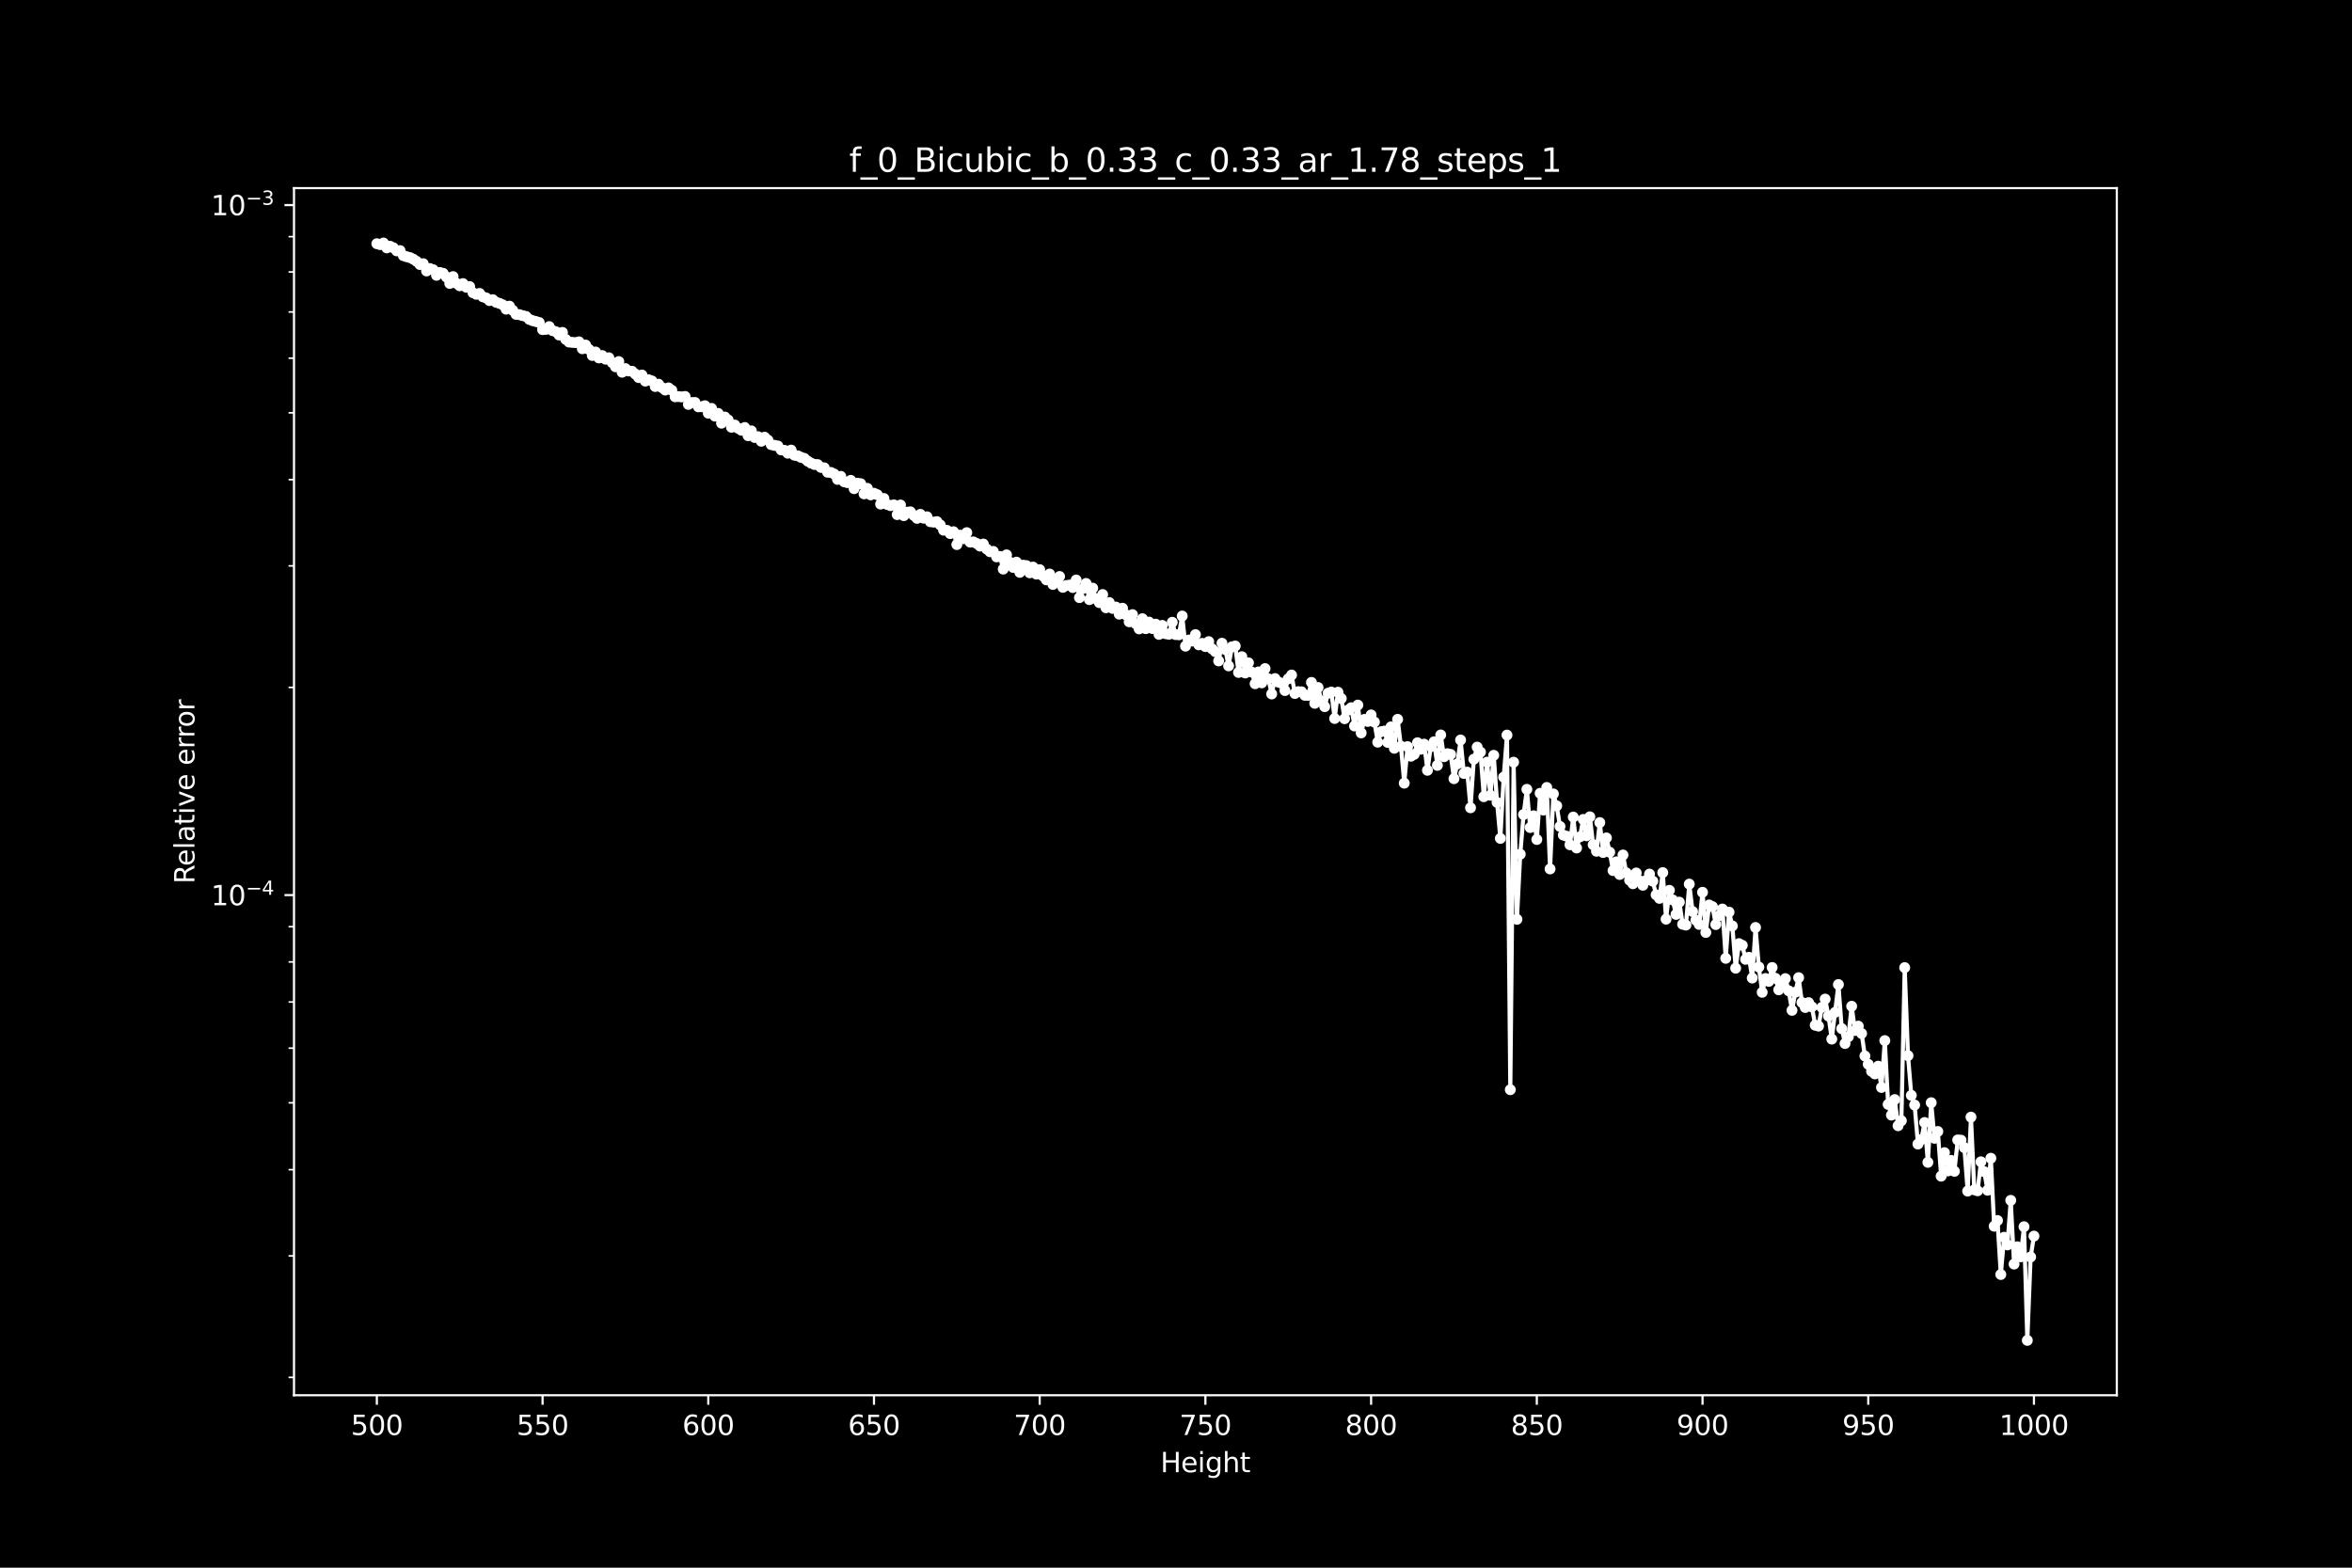 <?xml version="1.0" encoding="utf-8" standalone="no"?>
<!DOCTYPE svg PUBLIC "-//W3C//DTD SVG 1.1//EN"
  "http://www.w3.org/Graphics/SVG/1.1/DTD/svg11.dtd">
<svg height="576pt" version="1.1" viewBox="0 0 864 576" width="864pt" xmlns="http://www.w3.org/2000/svg" xmlns:xlink="http://www.w3.org/1999/xlink">
 <defs>
  <style type="text/css">*{stroke-linecap:butt;stroke-linejoin:round;}</style>
 </defs>
 <g id="figure_1">
  <g id="patch_1">
   <path d="M 0 576 
L 864 576 
L 864 0 
L 0 0 
z
"/>
  </g>
  <g id="axes_1">
   <g id="patch_2">
    <path d="M 108 512.64 
L 777.6 512.64 
L 777.6 69.12 
L 108 69.12 
z
"/>
   </g>
   <g id="matplotlib.axis_1">
    <g id="xtick_1">
     <g id="line2d_1">
      <defs>
       <path d="M 0 0 
L 0 3.5 
" id="md4cd2b685a" style="stroke:#ffffff;stroke-width:0.8;"/>
      </defs>
      <g>
       <use style="fill:#ffffff;stroke:#ffffff;stroke-width:0.8;" x="138.436" xlink:href="#md4cd2b685a" y="512.64"/>
      </g>
     </g>
     <g id="text_1">
      <!-- 500 -->
      <g style="fill:#ffffff;" transform="translate(128.893 527.238)scale(0.1 -0.1)">
       <defs>
        <path d="M 691 4666 
L 3169 4666 
L 3169 4134 
L 1269 4134 
L 1269 2991 
Q 1406 3038 1543 3061 
Q 1681 3084 1819 3084 
Q 2600 3084 3056 2656 
Q 3513 2228 3513 1497 
Q 3513 744 3044 326 
Q 2575 -91 1722 -91 
Q 1428 -91 1123 -41 
Q 819 9 494 109 
L 494 744 
Q 775 591 1075 516 
Q 1375 441 1709 441 
Q 2250 441 2565 725 
Q 2881 1009 2881 1497 
Q 2881 1984 2565 2268 
Q 2250 2553 1709 2553 
Q 1456 2553 1204 2497 
Q 953 2441 691 2322 
L 691 4666 
z
" id="DejaVuSans-35" transform="scale(0.016)"/>
        <path d="M 2034 4250 
Q 1547 4250 1301 3770 
Q 1056 3291 1056 2328 
Q 1056 1369 1301 889 
Q 1547 409 2034 409 
Q 2525 409 2770 889 
Q 3016 1369 3016 2328 
Q 3016 3291 2770 3770 
Q 2525 4250 2034 4250 
z
M 2034 4750 
Q 2819 4750 3233 4129 
Q 3647 3509 3647 2328 
Q 3647 1150 3233 529 
Q 2819 -91 2034 -91 
Q 1250 -91 836 529 
Q 422 1150 422 2328 
Q 422 3509 836 4129 
Q 1250 4750 2034 4750 
z
" id="DejaVuSans-30" transform="scale(0.016)"/>
       </defs>
       <use xlink:href="#DejaVuSans-35"/>
       <use x="63.623" xlink:href="#DejaVuSans-30"/>
       <use x="127.246" xlink:href="#DejaVuSans-30"/>
      </g>
     </g>
    </g>
    <g id="xtick_2">
     <g id="line2d_2">
      <g>
       <use style="fill:#ffffff;stroke:#ffffff;stroke-width:0.8;" x="199.309" xlink:href="#md4cd2b685a" y="512.64"/>
      </g>
     </g>
     <g id="text_2">
      <!-- 550 -->
      <g style="fill:#ffffff;" transform="translate(189.765 527.238)scale(0.1 -0.1)">
       <use xlink:href="#DejaVuSans-35"/>
       <use x="63.623" xlink:href="#DejaVuSans-35"/>
       <use x="127.246" xlink:href="#DejaVuSans-30"/>
      </g>
     </g>
    </g>
    <g id="xtick_3">
     <g id="line2d_3">
      <g>
       <use style="fill:#ffffff;stroke:#ffffff;stroke-width:0.8;" x="260.182" xlink:href="#md4cd2b685a" y="512.64"/>
      </g>
     </g>
     <g id="text_3">
      <!-- 600 -->
      <g style="fill:#ffffff;" transform="translate(250.638 527.238)scale(0.1 -0.1)">
       <defs>
        <path d="M 2113 2584 
Q 1688 2584 1439 2293 
Q 1191 2003 1191 1497 
Q 1191 994 1439 701 
Q 1688 409 2113 409 
Q 2538 409 2786 701 
Q 3034 994 3034 1497 
Q 3034 2003 2786 2293 
Q 2538 2584 2113 2584 
z
M 3366 4563 
L 3366 3988 
Q 3128 4100 2886 4159 
Q 2644 4219 2406 4219 
Q 1781 4219 1451 3797 
Q 1122 3375 1075 2522 
Q 1259 2794 1537 2939 
Q 1816 3084 2150 3084 
Q 2853 3084 3261 2657 
Q 3669 2231 3669 1497 
Q 3669 778 3244 343 
Q 2819 -91 2113 -91 
Q 1303 -91 875 529 
Q 447 1150 447 2328 
Q 447 3434 972 4092 
Q 1497 4750 2381 4750 
Q 2619 4750 2861 4703 
Q 3103 4656 3366 4563 
z
" id="DejaVuSans-36" transform="scale(0.016)"/>
       </defs>
       <use xlink:href="#DejaVuSans-36"/>
       <use x="63.623" xlink:href="#DejaVuSans-30"/>
       <use x="127.246" xlink:href="#DejaVuSans-30"/>
      </g>
     </g>
    </g>
    <g id="xtick_4">
     <g id="line2d_4">
      <g>
       <use style="fill:#ffffff;stroke:#ffffff;stroke-width:0.8;" x="321.055" xlink:href="#md4cd2b685a" y="512.64"/>
      </g>
     </g>
     <g id="text_4">
      <!-- 650 -->
      <g style="fill:#ffffff;" transform="translate(311.511 527.238)scale(0.1 -0.1)">
       <use xlink:href="#DejaVuSans-36"/>
       <use x="63.623" xlink:href="#DejaVuSans-35"/>
       <use x="127.246" xlink:href="#DejaVuSans-30"/>
      </g>
     </g>
    </g>
    <g id="xtick_5">
     <g id="line2d_5">
      <g>
       <use style="fill:#ffffff;stroke:#ffffff;stroke-width:0.8;" x="381.927" xlink:href="#md4cd2b685a" y="512.64"/>
      </g>
     </g>
     <g id="text_5">
      <!-- 700 -->
      <g style="fill:#ffffff;" transform="translate(372.384 527.238)scale(0.1 -0.1)">
       <defs>
        <path d="M 525 4666 
L 3525 4666 
L 3525 4397 
L 1831 0 
L 1172 0 
L 2766 4134 
L 525 4134 
L 525 4666 
z
" id="DejaVuSans-37" transform="scale(0.016)"/>
       </defs>
       <use xlink:href="#DejaVuSans-37"/>
       <use x="63.623" xlink:href="#DejaVuSans-30"/>
       <use x="127.246" xlink:href="#DejaVuSans-30"/>
      </g>
     </g>
    </g>
    <g id="xtick_6">
     <g id="line2d_6">
      <g>
       <use style="fill:#ffffff;stroke:#ffffff;stroke-width:0.8;" x="442.8" xlink:href="#md4cd2b685a" y="512.64"/>
      </g>
     </g>
     <g id="text_6">
      <!-- 750 -->
      <g style="fill:#ffffff;" transform="translate(433.256 527.238)scale(0.1 -0.1)">
       <use xlink:href="#DejaVuSans-37"/>
       <use x="63.623" xlink:href="#DejaVuSans-35"/>
       <use x="127.246" xlink:href="#DejaVuSans-30"/>
      </g>
     </g>
    </g>
    <g id="xtick_7">
     <g id="line2d_7">
      <g>
       <use style="fill:#ffffff;stroke:#ffffff;stroke-width:0.8;" x="503.673" xlink:href="#md4cd2b685a" y="512.64"/>
      </g>
     </g>
     <g id="text_7">
      <!-- 800 -->
      <g style="fill:#ffffff;" transform="translate(494.129 527.238)scale(0.1 -0.1)">
       <defs>
        <path d="M 2034 2216 
Q 1584 2216 1326 1975 
Q 1069 1734 1069 1313 
Q 1069 891 1326 650 
Q 1584 409 2034 409 
Q 2484 409 2743 651 
Q 3003 894 3003 1313 
Q 3003 1734 2745 1975 
Q 2488 2216 2034 2216 
z
M 1403 2484 
Q 997 2584 770 2862 
Q 544 3141 544 3541 
Q 544 4100 942 4425 
Q 1341 4750 2034 4750 
Q 2731 4750 3128 4425 
Q 3525 4100 3525 3541 
Q 3525 3141 3298 2862 
Q 3072 2584 2669 2484 
Q 3125 2378 3379 2068 
Q 3634 1759 3634 1313 
Q 3634 634 3220 271 
Q 2806 -91 2034 -91 
Q 1263 -91 848 271 
Q 434 634 434 1313 
Q 434 1759 690 2068 
Q 947 2378 1403 2484 
z
M 1172 3481 
Q 1172 3119 1398 2916 
Q 1625 2713 2034 2713 
Q 2441 2713 2670 2916 
Q 2900 3119 2900 3481 
Q 2900 3844 2670 4047 
Q 2441 4250 2034 4250 
Q 1625 4250 1398 4047 
Q 1172 3844 1172 3481 
z
" id="DejaVuSans-38" transform="scale(0.016)"/>
       </defs>
       <use xlink:href="#DejaVuSans-38"/>
       <use x="63.623" xlink:href="#DejaVuSans-30"/>
       <use x="127.246" xlink:href="#DejaVuSans-30"/>
      </g>
     </g>
    </g>
    <g id="xtick_8">
     <g id="line2d_8">
      <g>
       <use style="fill:#ffffff;stroke:#ffffff;stroke-width:0.8;" x="564.545" xlink:href="#md4cd2b685a" y="512.64"/>
      </g>
     </g>
     <g id="text_8">
      <!-- 850 -->
      <g style="fill:#ffffff;" transform="translate(555.002 527.238)scale(0.1 -0.1)">
       <use xlink:href="#DejaVuSans-38"/>
       <use x="63.623" xlink:href="#DejaVuSans-35"/>
       <use x="127.246" xlink:href="#DejaVuSans-30"/>
      </g>
     </g>
    </g>
    <g id="xtick_9">
     <g id="line2d_9">
      <g>
       <use style="fill:#ffffff;stroke:#ffffff;stroke-width:0.8;" x="625.418" xlink:href="#md4cd2b685a" y="512.64"/>
      </g>
     </g>
     <g id="text_9">
      <!-- 900 -->
      <g style="fill:#ffffff;" transform="translate(615.874 527.238)scale(0.1 -0.1)">
       <defs>
        <path d="M 703 97 
L 703 672 
Q 941 559 1184 500 
Q 1428 441 1663 441 
Q 2288 441 2617 861 
Q 2947 1281 2994 2138 
Q 2813 1869 2534 1725 
Q 2256 1581 1919 1581 
Q 1219 1581 811 2004 
Q 403 2428 403 3163 
Q 403 3881 828 4315 
Q 1253 4750 1959 4750 
Q 2769 4750 3195 4129 
Q 3622 3509 3622 2328 
Q 3622 1225 3098 567 
Q 2575 -91 1691 -91 
Q 1453 -91 1209 -44 
Q 966 3 703 97 
z
M 1959 2075 
Q 2384 2075 2632 2365 
Q 2881 2656 2881 3163 
Q 2881 3666 2632 3958 
Q 2384 4250 1959 4250 
Q 1534 4250 1286 3958 
Q 1038 3666 1038 3163 
Q 1038 2656 1286 2365 
Q 1534 2075 1959 2075 
z
" id="DejaVuSans-39" transform="scale(0.016)"/>
       </defs>
       <use xlink:href="#DejaVuSans-39"/>
       <use x="63.623" xlink:href="#DejaVuSans-30"/>
       <use x="127.246" xlink:href="#DejaVuSans-30"/>
      </g>
     </g>
    </g>
    <g id="xtick_10">
     <g id="line2d_10">
      <g>
       <use style="fill:#ffffff;stroke:#ffffff;stroke-width:0.8;" x="686.291" xlink:href="#md4cd2b685a" y="512.64"/>
      </g>
     </g>
     <g id="text_10">
      <!-- 950 -->
      <g style="fill:#ffffff;" transform="translate(676.747 527.238)scale(0.1 -0.1)">
       <use xlink:href="#DejaVuSans-39"/>
       <use x="63.623" xlink:href="#DejaVuSans-35"/>
       <use x="127.246" xlink:href="#DejaVuSans-30"/>
      </g>
     </g>
    </g>
    <g id="xtick_11">
     <g id="line2d_11">
      <g>
       <use style="fill:#ffffff;stroke:#ffffff;stroke-width:0.8;" x="747.164" xlink:href="#md4cd2b685a" y="512.64"/>
      </g>
     </g>
     <g id="text_11">
      <!-- 1000 -->
      <g style="fill:#ffffff;" transform="translate(734.439 527.238)scale(0.1 -0.1)">
       <defs>
        <path d="M 794 531 
L 1825 531 
L 1825 4091 
L 703 3866 
L 703 4441 
L 1819 4666 
L 2450 4666 
L 2450 531 
L 3481 531 
L 3481 0 
L 794 0 
L 794 531 
z
" id="DejaVuSans-31" transform="scale(0.016)"/>
       </defs>
       <use xlink:href="#DejaVuSans-31"/>
       <use x="63.623" xlink:href="#DejaVuSans-30"/>
       <use x="127.246" xlink:href="#DejaVuSans-30"/>
       <use x="190.869" xlink:href="#DejaVuSans-30"/>
      </g>
     </g>
    </g>
    <g id="text_12">
     <!-- Height -->
     <g style="fill:#ffffff;" transform="translate(426.271 540.917)scale(0.1 -0.1)">
      <defs>
       <path d="M 628 4666 
L 1259 4666 
L 1259 2753 
L 3553 2753 
L 3553 4666 
L 4184 4666 
L 4184 0 
L 3553 0 
L 3553 2222 
L 1259 2222 
L 1259 0 
L 628 0 
L 628 4666 
z
" id="DejaVuSans-48" transform="scale(0.016)"/>
       <path d="M 3597 1894 
L 3597 1613 
L 953 1613 
Q 991 1019 1311 708 
Q 1631 397 2203 397 
Q 2534 397 2845 478 
Q 3156 559 3463 722 
L 3463 178 
Q 3153 47 2828 -22 
Q 2503 -91 2169 -91 
Q 1331 -91 842 396 
Q 353 884 353 1716 
Q 353 2575 817 3079 
Q 1281 3584 2069 3584 
Q 2775 3584 3186 3129 
Q 3597 2675 3597 1894 
z
M 3022 2063 
Q 3016 2534 2758 2815 
Q 2500 3097 2075 3097 
Q 1594 3097 1305 2825 
Q 1016 2553 972 2059 
L 3022 2063 
z
" id="DejaVuSans-65" transform="scale(0.016)"/>
       <path d="M 603 3500 
L 1178 3500 
L 1178 0 
L 603 0 
L 603 3500 
z
M 603 4863 
L 1178 4863 
L 1178 4134 
L 603 4134 
L 603 4863 
z
" id="DejaVuSans-69" transform="scale(0.016)"/>
       <path d="M 2906 1791 
Q 2906 2416 2648 2759 
Q 2391 3103 1925 3103 
Q 1463 3103 1205 2759 
Q 947 2416 947 1791 
Q 947 1169 1205 825 
Q 1463 481 1925 481 
Q 2391 481 2648 825 
Q 2906 1169 2906 1791 
z
M 3481 434 
Q 3481 -459 3084 -895 
Q 2688 -1331 1869 -1331 
Q 1566 -1331 1297 -1286 
Q 1028 -1241 775 -1147 
L 775 -588 
Q 1028 -725 1275 -790 
Q 1522 -856 1778 -856 
Q 2344 -856 2625 -561 
Q 2906 -266 2906 331 
L 2906 616 
Q 2728 306 2450 153 
Q 2172 0 1784 0 
Q 1141 0 747 490 
Q 353 981 353 1791 
Q 353 2603 747 3093 
Q 1141 3584 1784 3584 
Q 2172 3584 2450 3431 
Q 2728 3278 2906 2969 
L 2906 3500 
L 3481 3500 
L 3481 434 
z
" id="DejaVuSans-67" transform="scale(0.016)"/>
       <path d="M 3513 2113 
L 3513 0 
L 2938 0 
L 2938 2094 
Q 2938 2591 2744 2837 
Q 2550 3084 2163 3084 
Q 1697 3084 1428 2787 
Q 1159 2491 1159 1978 
L 1159 0 
L 581 0 
L 581 4863 
L 1159 4863 
L 1159 2956 
Q 1366 3272 1645 3428 
Q 1925 3584 2291 3584 
Q 2894 3584 3203 3211 
Q 3513 2838 3513 2113 
z
" id="DejaVuSans-68" transform="scale(0.016)"/>
       <path d="M 1172 4494 
L 1172 3500 
L 2356 3500 
L 2356 3053 
L 1172 3053 
L 1172 1153 
Q 1172 725 1289 603 
Q 1406 481 1766 481 
L 2356 481 
L 2356 0 
L 1766 0 
Q 1100 0 847 248 
Q 594 497 594 1153 
L 594 3053 
L 172 3053 
L 172 3500 
L 594 3500 
L 594 4494 
L 1172 4494 
z
" id="DejaVuSans-74" transform="scale(0.016)"/>
      </defs>
      <use xlink:href="#DejaVuSans-48"/>
      <use x="75.195" xlink:href="#DejaVuSans-65"/>
      <use x="136.719" xlink:href="#DejaVuSans-69"/>
      <use x="164.502" xlink:href="#DejaVuSans-67"/>
      <use x="227.979" xlink:href="#DejaVuSans-68"/>
      <use x="291.357" xlink:href="#DejaVuSans-74"/>
     </g>
    </g>
   </g>
   <g id="matplotlib.axis_2">
    <g id="ytick_1">
     <g id="line2d_12">
      <defs>
       <path d="M 0 0 
L -3.5 0 
" id="med6526934c" style="stroke:#ffffff;stroke-width:0.8;"/>
      </defs>
      <g>
       <use style="fill:#ffffff;stroke:#ffffff;stroke-width:0.8;" x="108" xlink:href="#med6526934c" y="328.875"/>
      </g>
     </g>
     <g id="text_13">
      <!-- $\mathdefault{10^{-4}}$ -->
      <g style="fill:#ffffff;" transform="translate(77.5 332.674)scale(0.1 -0.1)">
       <defs>
        <path d="M 678 2272 
L 4684 2272 
L 4684 1741 
L 678 1741 
L 678 2272 
z
" id="DejaVuSans-2212" transform="scale(0.016)"/>
        <path d="M 2419 4116 
L 825 1625 
L 2419 1625 
L 2419 4116 
z
M 2253 4666 
L 3047 4666 
L 3047 1625 
L 3713 1625 
L 3713 1100 
L 3047 1100 
L 3047 0 
L 2419 0 
L 2419 1100 
L 313 1100 
L 313 1709 
L 2253 4666 
z
" id="DejaVuSans-34" transform="scale(0.016)"/>
       </defs>
       <use transform="translate(0 0.684)" xlink:href="#DejaVuSans-31"/>
       <use transform="translate(63.623 0.684)" xlink:href="#DejaVuSans-30"/>
       <use transform="translate(128.203 38.966)scale(0.7)" xlink:href="#DejaVuSans-2212"/>
       <use transform="translate(186.855 38.966)scale(0.7)" xlink:href="#DejaVuSans-34"/>
      </g>
     </g>
    </g>
    <g id="ytick_2">
     <g id="line2d_13">
      <g>
       <use style="fill:#ffffff;stroke:#ffffff;stroke-width:0.8;" x="108" xlink:href="#med6526934c" y="75.35"/>
      </g>
     </g>
     <g id="text_14">
      <!-- $\mathdefault{10^{-3}}$ -->
      <g style="fill:#ffffff;" transform="translate(77.5 79.149)scale(0.1 -0.1)">
       <defs>
        <path d="M 2597 2516 
Q 3050 2419 3304 2112 
Q 3559 1806 3559 1356 
Q 3559 666 3084 287 
Q 2609 -91 1734 -91 
Q 1441 -91 1130 -33 
Q 819 25 488 141 
L 488 750 
Q 750 597 1062 519 
Q 1375 441 1716 441 
Q 2309 441 2620 675 
Q 2931 909 2931 1356 
Q 2931 1769 2642 2001 
Q 2353 2234 1838 2234 
L 1294 2234 
L 1294 2753 
L 1863 2753 
Q 2328 2753 2575 2939 
Q 2822 3125 2822 3475 
Q 2822 3834 2567 4026 
Q 2313 4219 1838 4219 
Q 1578 4219 1281 4162 
Q 984 4106 628 3988 
L 628 4550 
Q 988 4650 1302 4700 
Q 1616 4750 1894 4750 
Q 2613 4750 3031 4423 
Q 3450 4097 3450 3541 
Q 3450 3153 3228 2886 
Q 3006 2619 2597 2516 
z
" id="DejaVuSans-33" transform="scale(0.016)"/>
       </defs>
       <use transform="translate(0 0.766)" xlink:href="#DejaVuSans-31"/>
       <use transform="translate(63.623 0.766)" xlink:href="#DejaVuSans-30"/>
       <use transform="translate(128.203 39.047)scale(0.7)" xlink:href="#DejaVuSans-2212"/>
       <use transform="translate(186.855 39.047)scale(0.7)" xlink:href="#DejaVuSans-33"/>
      </g>
     </g>
    </g>
    <g id="ytick_3">
     <g id="line2d_14">
      <defs>
       <path d="M 0 0 
L -2 0 
" id="m65ea78d308" style="stroke:#ffffff;stroke-width:0.6;"/>
      </defs>
      <g>
       <use style="fill:#ffffff;stroke:#ffffff;stroke-width:0.6;" x="108" xlink:href="#m65ea78d308" y="506.081"/>
      </g>
     </g>
    </g>
    <g id="ytick_4">
     <g id="line2d_15">
      <g>
       <use style="fill:#ffffff;stroke:#ffffff;stroke-width:0.6;" x="108" xlink:href="#m65ea78d308" y="461.438"/>
      </g>
     </g>
    </g>
    <g id="ytick_5">
     <g id="line2d_16">
      <g>
       <use style="fill:#ffffff;stroke:#ffffff;stroke-width:0.6;" x="108" xlink:href="#m65ea78d308" y="429.762"/>
      </g>
     </g>
    </g>
    <g id="ytick_6">
     <g id="line2d_17">
      <g>
       <use style="fill:#ffffff;stroke:#ffffff;stroke-width:0.6;" x="108" xlink:href="#m65ea78d308" y="405.193"/>
      </g>
     </g>
    </g>
    <g id="ytick_7">
     <g id="line2d_18">
      <g>
       <use style="fill:#ffffff;stroke:#ffffff;stroke-width:0.6;" x="108" xlink:href="#m65ea78d308" y="385.119"/>
      </g>
     </g>
    </g>
    <g id="ytick_8">
     <g id="line2d_19">
      <g>
       <use style="fill:#ffffff;stroke:#ffffff;stroke-width:0.6;" x="108" xlink:href="#m65ea78d308" y="368.146"/>
      </g>
     </g>
    </g>
    <g id="ytick_9">
     <g id="line2d_20">
      <g>
       <use style="fill:#ffffff;stroke:#ffffff;stroke-width:0.6;" x="108" xlink:href="#m65ea78d308" y="353.444"/>
      </g>
     </g>
    </g>
    <g id="ytick_10">
     <g id="line2d_21">
      <g>
       <use style="fill:#ffffff;stroke:#ffffff;stroke-width:0.6;" x="108" xlink:href="#m65ea78d308" y="340.475"/>
      </g>
     </g>
    </g>
    <g id="ytick_11">
     <g id="line2d_22">
      <g>
       <use style="fill:#ffffff;stroke:#ffffff;stroke-width:0.6;" x="108" xlink:href="#m65ea78d308" y="252.556"/>
      </g>
     </g>
    </g>
    <g id="ytick_12">
     <g id="line2d_23">
      <g>
       <use style="fill:#ffffff;stroke:#ffffff;stroke-width:0.6;" x="108" xlink:href="#m65ea78d308" y="207.912"/>
      </g>
     </g>
    </g>
    <g id="ytick_13">
     <g id="line2d_24">
      <g>
       <use style="fill:#ffffff;stroke:#ffffff;stroke-width:0.6;" x="108" xlink:href="#m65ea78d308" y="176.237"/>
      </g>
     </g>
    </g>
    <g id="ytick_14">
     <g id="line2d_25">
      <g>
       <use style="fill:#ffffff;stroke:#ffffff;stroke-width:0.6;" x="108" xlink:href="#m65ea78d308" y="151.668"/>
      </g>
     </g>
    </g>
    <g id="ytick_15">
     <g id="line2d_26">
      <g>
       <use style="fill:#ffffff;stroke:#ffffff;stroke-width:0.6;" x="108" xlink:href="#m65ea78d308" y="131.594"/>
      </g>
     </g>
    </g>
    <g id="ytick_16">
     <g id="line2d_27">
      <g>
       <use style="fill:#ffffff;stroke:#ffffff;stroke-width:0.6;" x="108" xlink:href="#m65ea78d308" y="114.621"/>
      </g>
     </g>
    </g>
    <g id="ytick_17">
     <g id="line2d_28">
      <g>
       <use style="fill:#ffffff;stroke:#ffffff;stroke-width:0.6;" x="108" xlink:href="#m65ea78d308" y="99.919"/>
      </g>
     </g>
    </g>
    <g id="ytick_18">
     <g id="line2d_29">
      <g>
       <use style="fill:#ffffff;stroke:#ffffff;stroke-width:0.6;" x="108" xlink:href="#m65ea78d308" y="86.95"/>
      </g>
     </g>
    </g>
    <g id="text_15">
     <!-- Relative error -->
     <g style="fill:#ffffff;" transform="translate(71.42 324.735)rotate(-90)scale(0.1 -0.1)">
      <defs>
       <path d="M 2841 2188 
Q 3044 2119 3236 1894 
Q 3428 1669 3622 1275 
L 4263 0 
L 3584 0 
L 2988 1197 
Q 2756 1666 2539 1819 
Q 2322 1972 1947 1972 
L 1259 1972 
L 1259 0 
L 628 0 
L 628 4666 
L 2053 4666 
Q 2853 4666 3247 4331 
Q 3641 3997 3641 3322 
Q 3641 2881 3436 2590 
Q 3231 2300 2841 2188 
z
M 1259 4147 
L 1259 2491 
L 2053 2491 
Q 2509 2491 2742 2702 
Q 2975 2913 2975 3322 
Q 2975 3731 2742 3939 
Q 2509 4147 2053 4147 
L 1259 4147 
z
" id="DejaVuSans-52" transform="scale(0.016)"/>
       <path d="M 603 4863 
L 1178 4863 
L 1178 0 
L 603 0 
L 603 4863 
z
" id="DejaVuSans-6c" transform="scale(0.016)"/>
       <path d="M 2194 1759 
Q 1497 1759 1228 1600 
Q 959 1441 959 1056 
Q 959 750 1161 570 
Q 1363 391 1709 391 
Q 2188 391 2477 730 
Q 2766 1069 2766 1631 
L 2766 1759 
L 2194 1759 
z
M 3341 1997 
L 3341 0 
L 2766 0 
L 2766 531 
Q 2569 213 2275 61 
Q 1981 -91 1556 -91 
Q 1019 -91 701 211 
Q 384 513 384 1019 
Q 384 1609 779 1909 
Q 1175 2209 1959 2209 
L 2766 2209 
L 2766 2266 
Q 2766 2663 2505 2880 
Q 2244 3097 1772 3097 
Q 1472 3097 1187 3025 
Q 903 2953 641 2809 
L 641 3341 
Q 956 3463 1253 3523 
Q 1550 3584 1831 3584 
Q 2591 3584 2966 3190 
Q 3341 2797 3341 1997 
z
" id="DejaVuSans-61" transform="scale(0.016)"/>
       <path d="M 191 3500 
L 800 3500 
L 1894 563 
L 2988 3500 
L 3597 3500 
L 2284 0 
L 1503 0 
L 191 3500 
z
" id="DejaVuSans-76" transform="scale(0.016)"/>
       <path id="DejaVuSans-20" transform="scale(0.016)"/>
       <path d="M 2631 2963 
Q 2534 3019 2420 3045 
Q 2306 3072 2169 3072 
Q 1681 3072 1420 2755 
Q 1159 2438 1159 1844 
L 1159 0 
L 581 0 
L 581 3500 
L 1159 3500 
L 1159 2956 
Q 1341 3275 1631 3429 
Q 1922 3584 2338 3584 
Q 2397 3584 2469 3576 
Q 2541 3569 2628 3553 
L 2631 2963 
z
" id="DejaVuSans-72" transform="scale(0.016)"/>
       <path d="M 1959 3097 
Q 1497 3097 1228 2736 
Q 959 2375 959 1747 
Q 959 1119 1226 758 
Q 1494 397 1959 397 
Q 2419 397 2687 759 
Q 2956 1122 2956 1747 
Q 2956 2369 2687 2733 
Q 2419 3097 1959 3097 
z
M 1959 3584 
Q 2709 3584 3137 3096 
Q 3566 2609 3566 1747 
Q 3566 888 3137 398 
Q 2709 -91 1959 -91 
Q 1206 -91 779 398 
Q 353 888 353 1747 
Q 353 2609 779 3096 
Q 1206 3584 1959 3584 
z
" id="DejaVuSans-6f" transform="scale(0.016)"/>
      </defs>
      <use xlink:href="#DejaVuSans-52"/>
      <use x="64.982" xlink:href="#DejaVuSans-65"/>
      <use x="126.506" xlink:href="#DejaVuSans-6c"/>
      <use x="154.289" xlink:href="#DejaVuSans-61"/>
      <use x="215.568" xlink:href="#DejaVuSans-74"/>
      <use x="254.777" xlink:href="#DejaVuSans-69"/>
      <use x="282.561" xlink:href="#DejaVuSans-76"/>
      <use x="341.74" xlink:href="#DejaVuSans-65"/>
      <use x="403.264" xlink:href="#DejaVuSans-20"/>
      <use x="435.051" xlink:href="#DejaVuSans-65"/>
      <use x="496.574" xlink:href="#DejaVuSans-72"/>
      <use x="535.938" xlink:href="#DejaVuSans-72"/>
      <use x="574.801" xlink:href="#DejaVuSans-6f"/>
      <use x="635.982" xlink:href="#DejaVuSans-72"/>
     </g>
    </g>
   </g>
   <g id="line2d_30">
    <path clip-path="url(#pd8f565d14e)" d="M 138.436 89.542 
L 139.654 89.88 
L 140.871 89.28 
L 142.089 91.082 
L 143.306 90.488 
L 144.524 91.048 
L 145.741 92.173 
L 146.959 92.073 
L 148.176 93.934 
L 151.828 95.223 
L 153.046 96.036 
L 154.263 97.194 
L 155.481 96.89 
L 156.698 99.56 
L 157.916 98.676 
L 159.133 99.107 
L 160.351 101.155 
L 161.568 100.111 
L 162.785 100.428 
L 164.003 101.804 
L 165.22 104.145 
L 166.438 101.635 
L 167.655 104.082 
L 168.873 105 
L 170.09 104.2 
L 171.308 105.546 
L 172.525 105.284 
L 173.743 107.547 
L 174.96 108.124 
L 176.177 107.818 
L 177.395 109.062 
L 178.612 109.479 
L 179.83 110.442 
L 181.047 110.127 
L 182.265 111.07 
L 183.482 111.46 
L 184.7 112.002 
L 185.917 113.59 
L 187.135 112.486 
L 189.569 115.501 
L 190.787 115.607 
L 193.222 116.27 
L 194.439 117.341 
L 195.657 117.82 
L 198.092 118.495 
L 199.309 121.111 
L 200.527 121.014 
L 201.744 120.003 
L 202.961 121.454 
L 204.179 121.883 
L 205.396 123.094 
L 206.614 122.135 
L 207.831 124.707 
L 209.049 125.68 
L 211.484 125.896 
L 212.701 125.606 
L 213.919 128.134 
L 215.136 126.782 
L 216.353 128.374 
L 217.571 130.611 
L 218.788 129.329 
L 220.006 131.517 
L 221.223 130.64 
L 222.441 131.963 
L 223.658 131.445 
L 224.876 133.225 
L 226.093 134.754 
L 227.311 132.845 
L 228.528 136.76 
L 229.745 135.428 
L 230.963 136.308 
L 232.18 136.415 
L 233.398 137.436 
L 234.615 138.729 
L 235.833 137.8 
L 237.05 140.029 
L 238.268 139.537 
L 239.485 139.967 
L 240.703 142.017 
L 241.92 141.167 
L 243.137 142.404 
L 244.355 143.313 
L 245.572 142.519 
L 246.79 143.393 
L 248.007 145.78 
L 249.225 145.708 
L 250.442 145.835 
L 251.66 145.665 
L 252.877 148.586 
L 254.095 147.907 
L 255.312 147.872 
L 256.529 149.474 
L 257.747 149.458 
L 258.964 149.081 
L 260.182 151.817 
L 261.399 150.053 
L 262.617 152.892 
L 263.834 151.898 
L 265.052 155.485 
L 266.269 153.225 
L 267.487 154.291 
L 268.704 156.984 
L 269.921 156.165 
L 271.139 157.359 
L 272.356 158.079 
L 273.574 157.078 
L 274.791 160.082 
L 276.009 158.314 
L 277.226 160.747 
L 278.444 160.44 
L 279.661 162.126 
L 280.879 160.641 
L 282.096 161.712 
L 283.313 163.371 
L 285.748 163.863 
L 286.966 165.307 
L 288.183 165.472 
L 289.401 166.51 
L 290.618 165.376 
L 291.836 167.245 
L 293.053 167.472 
L 294.271 168.046 
L 295.488 168.424 
L 296.705 169.428 
L 297.923 170.151 
L 299.14 170.646 
L 300.358 170.701 
L 301.575 171.734 
L 302.793 171.897 
L 304.01 173.503 
L 305.228 173.589 
L 306.445 174.167 
L 307.663 176.135 
L 308.88 175.034 
L 310.097 177.012 
L 311.315 177.333 
L 312.532 176.493 
L 313.75 179.55 
L 314.967 177.541 
L 316.185 177.725 
L 317.402 181.455 
L 318.62 179.426 
L 319.837 181.816 
L 321.055 181.234 
L 322.272 181.766 
L 323.489 185.21 
L 324.707 183.159 
L 325.924 185.357 
L 327.142 185.78 
L 328.359 185.499 
L 329.577 189.074 
L 330.794 185.554 
L 332.012 189.461 
L 333.229 188.163 
L 334.447 188.065 
L 335.664 189.369 
L 336.881 190.452 
L 338.099 188.985 
L 339.316 190.387 
L 340.534 189.876 
L 341.751 191.688 
L 342.969 191.842 
L 344.186 191.653 
L 345.404 192.882 
L 346.621 194.804 
L 347.839 194.846 
L 349.056 196.051 
L 350.273 195.371 
L 351.491 200.089 
L 352.708 196.622 
L 353.926 197.944 
L 355.143 195.706 
L 356.361 199.185 
L 357.578 199.105 
L 358.796 199.7 
L 360.013 200.643 
L 361.231 199.896 
L 362.448 201.714 
L 363.665 202.719 
L 364.883 202.603 
L 366.1 204.613 
L 367.318 204.453 
L 368.535 209.095 
L 369.753 203.868 
L 370.97 206.569 
L 372.188 208.481 
L 373.405 206.539 
L 374.623 210.293 
L 375.84 207.66 
L 377.057 207.818 
L 378.275 210.465 
L 379.492 208.358 
L 380.71 210.941 
L 381.927 209.3 
L 383.145 211.62 
L 384.362 213.038 
L 385.58 210.909 
L 386.797 214.729 
L 388.015 213.777 
L 389.232 211.818 
L 390.449 215.798 
L 391.667 215.129 
L 392.884 214.966 
L 394.102 215.875 
L 395.319 213.109 
L 396.537 219.574 
L 397.754 216.267 
L 398.972 214.378 
L 400.189 220.31 
L 401.407 216.097 
L 402.624 220.002 
L 403.841 221.414 
L 405.059 218.442 
L 406.276 223.31 
L 407.494 221.383 
L 408.711 223.535 
L 409.929 223.046 
L 411.146 225.658 
L 412.364 223.483 
L 414.799 228.456 
L 416.016 225.826 
L 417.233 229.187 
L 418.451 231.066 
L 419.668 227.328 
L 420.886 230.979 
L 422.103 228.568 
L 423.321 230.939 
L 424.538 229.333 
L 425.756 233.084 
L 426.973 229.793 
L 428.191 232.824 
L 429.408 233.053 
L 430.625 228.639 
L 431.843 233.153 
L 433.06 233.234 
L 434.278 226.345 
L 435.495 237.415 
L 436.713 235.156 
L 437.93 235.538 
L 439.148 233.167 
L 440.365 236.927 
L 441.583 236.385 
L 442.8 237.565 
L 444.017 235.747 
L 445.235 238.383 
L 446.452 239.436 
L 447.67 242.834 
L 448.887 236.338 
L 450.105 238.632 
L 451.322 244.663 
L 452.54 237.656 
L 453.757 237.362 
L 454.975 247.069 
L 456.192 241.288 
L 457.409 247.269 
L 458.627 243.537 
L 459.844 246.948 
L 461.062 251.209 
L 462.279 246.88 
L 463.497 250.898 
L 464.714 245.652 
L 465.932 249.403 
L 467.149 254.984 
L 468.367 249.317 
L 469.584 250.606 
L 470.801 251.033 
L 472.019 253.722 
L 473.236 249.403 
L 474.454 248.022 
L 475.671 254.8 
L 476.889 254.129 
L 478.106 254.187 
L 479.324 255.461 
L 480.541 255.501 
L 481.759 250.733 
L 482.976 258.407 
L 484.193 252.608 
L 485.411 257.52 
L 486.628 259.634 
L 487.846 254.716 
L 489.063 254.278 
L 490.281 263.989 
L 491.498 254.332 
L 492.716 256.638 
L 493.933 264.069 
L 495.151 260.931 
L 496.368 260.034 
L 497.585 266.749 
L 498.803 259.063 
L 500.02 269.286 
L 501.238 264.315 
L 502.455 265.065 
L 503.673 262.677 
L 504.89 265.292 
L 506.108 272.692 
L 507.325 268.848 
L 508.543 268.611 
L 509.76 272.777 
L 510.977 267.063 
L 512.195 274.93 
L 513.412 264.293 
L 514.63 274.163 
L 515.847 287.75 
L 517.065 274.324 
L 518.282 277.854 
L 519.5 277.153 
L 520.717 272.898 
L 521.935 275.292 
L 523.152 273.414 
L 524.369 283.023 
L 525.587 274.329 
L 526.804 272.548 
L 528.022 281.213 
L 529.239 270.041 
L 530.457 278.034 
L 531.674 276.927 
L 532.892 277.184 
L 534.109 286.104 
L 535.327 280.702 
L 536.544 271.889 
L 537.761 284.195 
L 538.979 283.693 
L 540.196 296.793 
L 541.414 278.95 
L 542.631 274.507 
L 543.849 276.349 
L 545.066 292.725 
L 546.284 280.012 
L 547.501 292.2 
L 548.719 277.514 
L 549.936 294.809 
L 551.153 308.051 
L 552.371 285.536 
L 553.588 270.087 
L 554.806 400.379 
L 556.023 280.047 
L 557.241 337.773 
L 558.458 313.853 
L 559.676 299.278 
L 560.893 290.019 
L 562.111 304.053 
L 563.328 299.735 
L 564.545 308.449 
L 565.763 291.474 
L 566.98 297.639 
L 568.198 289.334 
L 569.415 319.265 
L 570.633 291.703 
L 571.85 296.089 
L 573.068 303.663 
L 574.285 306.831 
L 575.503 307.251 
L 576.72 310.388 
L 577.937 300.203 
L 579.155 311.576 
L 580.372 307.464 
L 581.59 301.068 
L 582.807 307.091 
L 584.025 300.117 
L 585.242 310.373 
L 586.46 312.763 
L 587.677 302.227 
L 588.895 313.225 
L 590.112 307.864 
L 591.329 313.131 
L 592.547 319.872 
L 593.764 316.646 
L 594.982 321.3 
L 596.199 314.141 
L 597.417 320.71 
L 598.634 323.402 
L 599.852 324.703 
L 601.069 320.746 
L 602.287 323.622 
L 603.504 325.259 
L 604.721 323.485 
L 605.939 321.16 
L 607.156 323.763 
L 608.374 328.778 
L 609.591 330.074 
L 610.809 320.607 
L 612.026 337.718 
L 613.244 327.122 
L 614.461 330.645 
L 615.679 335.965 
L 616.896 331.47 
L 618.113 339.589 
L 619.331 339.889 
L 620.548 324.83 
L 621.766 334.921 
L 622.983 338.073 
L 624.201 339.656 
L 625.418 327.843 
L 626.636 342.61 
L 627.853 332.507 
L 629.071 333.121 
L 630.288 339.702 
L 631.505 336.423 
L 632.723 333.997 
L 633.94 352.108 
L 635.158 335.13 
L 636.375 340.219 
L 637.593 355.741 
L 638.81 346.715 
L 640.028 347.338 
L 641.245 352.484 
L 642.463 351.724 
L 643.68 359.361 
L 644.897 340.775 
L 646.115 355.325 
L 647.332 364.594 
L 648.55 359.528 
L 649.767 360.573 
L 650.985 355.477 
L 653.42 363.684 
L 654.637 361.807 
L 655.855 359.56 
L 657.072 364.027 
L 658.289 371.217 
L 659.507 364.576 
L 660.724 359.218 
L 661.942 368.335 
L 663.159 370.163 
L 664.377 368.389 
L 665.594 369.953 
L 666.812 376.688 
L 668.029 377.012 
L 669.247 370.135 
L 670.464 367.081 
L 671.681 373.315 
L 672.899 381.783 
L 675.334 361.744 
L 676.551 377.934 
L 677.769 383.407 
L 678.986 380.934 
L 680.204 369.721 
L 681.421 378.625 
L 682.639 377.023 
L 683.856 379.729 
L 685.073 388 
L 686.291 391.032 
L 687.508 393.605 
L 688.726 394.581 
L 689.943 391.736 
L 691.161 399.56 
L 692.378 382.34 
L 693.596 405.778 
L 694.813 409.706 
L 696.031 404.005 
L 697.248 413.62 
L 698.465 411.78 
L 699.683 355.522 
L 700.9 387.87 
L 702.118 402.457 
L 703.335 406.01 
L 704.553 420.35 
L 705.77 418.708 
L 706.988 412.431 
L 708.205 427.067 
L 709.423 405.157 
L 710.64 418.235 
L 711.857 415.738 
L 713.075 432.149 
L 714.292 423.503 
L 715.51 430.231 
L 716.727 426.343 
L 717.945 430.363 
L 719.162 418.837 
L 720.38 418.923 
L 721.597 421.656 
L 722.815 437.636 
L 724.032 410.456 
L 725.249 437.15 
L 726.467 437.521 
L 727.684 426.87 
L 728.902 430.506 
L 730.119 437.318 
L 731.337 425.565 
L 732.554 450.54 
L 733.772 448.445 
L 734.989 468.275 
L 736.207 454.596 
L 737.424 457.404 
L 738.641 441.033 
L 739.859 464.443 
L 741.076 458.1 
L 742.294 461.778 
L 743.511 450.724 
L 744.729 492.48 
L 745.946 461.839 
L 747.164 454.169 
L 747.164 454.169 
" style="fill:none;stroke:#ffffff;stroke-linecap:square;stroke-width:1.5;"/>
    <defs>
     <path d="M 0 1.5 
C 0.398 1.5 0.779 1.342 1.061 1.061 
C 1.342 0.779 1.5 0.398 1.5 0 
C 1.5 -0.398 1.342 -0.779 1.061 -1.061 
C 0.779 -1.342 0.398 -1.5 0 -1.5 
C -0.398 -1.5 -0.779 -1.342 -1.061 -1.061 
C -1.342 -0.779 -1.5 -0.398 -1.5 0 
C -1.5 0.398 -1.342 0.779 -1.061 1.061 
C -0.779 1.342 -0.398 1.5 0 1.5 
z
" id="mcc16689148" style="stroke:#ffffff;"/>
    </defs>
    <g clip-path="url(#pd8f565d14e)">
     <use style="fill:#ffffff;stroke:#ffffff;" x="138.436" xlink:href="#mcc16689148" y="89.542"/>
     <use style="fill:#ffffff;stroke:#ffffff;" x="139.654" xlink:href="#mcc16689148" y="89.88"/>
     <use style="fill:#ffffff;stroke:#ffffff;" x="140.871" xlink:href="#mcc16689148" y="89.28"/>
     <use style="fill:#ffffff;stroke:#ffffff;" x="142.089" xlink:href="#mcc16689148" y="91.082"/>
     <use style="fill:#ffffff;stroke:#ffffff;" x="143.306" xlink:href="#mcc16689148" y="90.488"/>
     <use style="fill:#ffffff;stroke:#ffffff;" x="144.524" xlink:href="#mcc16689148" y="91.048"/>
     <use style="fill:#ffffff;stroke:#ffffff;" x="145.741" xlink:href="#mcc16689148" y="92.173"/>
     <use style="fill:#ffffff;stroke:#ffffff;" x="146.959" xlink:href="#mcc16689148" y="92.073"/>
     <use style="fill:#ffffff;stroke:#ffffff;" x="148.176" xlink:href="#mcc16689148" y="93.934"/>
     <use style="fill:#ffffff;stroke:#ffffff;" x="149.393" xlink:href="#mcc16689148" y="94.328"/>
     <use style="fill:#ffffff;stroke:#ffffff;" x="150.611" xlink:href="#mcc16689148" y="94.646"/>
     <use style="fill:#ffffff;stroke:#ffffff;" x="151.828" xlink:href="#mcc16689148" y="95.223"/>
     <use style="fill:#ffffff;stroke:#ffffff;" x="153.046" xlink:href="#mcc16689148" y="96.036"/>
     <use style="fill:#ffffff;stroke:#ffffff;" x="154.263" xlink:href="#mcc16689148" y="97.194"/>
     <use style="fill:#ffffff;stroke:#ffffff;" x="155.481" xlink:href="#mcc16689148" y="96.89"/>
     <use style="fill:#ffffff;stroke:#ffffff;" x="156.698" xlink:href="#mcc16689148" y="99.56"/>
     <use style="fill:#ffffff;stroke:#ffffff;" x="157.916" xlink:href="#mcc16689148" y="98.676"/>
     <use style="fill:#ffffff;stroke:#ffffff;" x="159.133" xlink:href="#mcc16689148" y="99.107"/>
     <use style="fill:#ffffff;stroke:#ffffff;" x="160.351" xlink:href="#mcc16689148" y="101.155"/>
     <use style="fill:#ffffff;stroke:#ffffff;" x="161.568" xlink:href="#mcc16689148" y="100.111"/>
     <use style="fill:#ffffff;stroke:#ffffff;" x="162.785" xlink:href="#mcc16689148" y="100.428"/>
     <use style="fill:#ffffff;stroke:#ffffff;" x="164.003" xlink:href="#mcc16689148" y="101.804"/>
     <use style="fill:#ffffff;stroke:#ffffff;" x="165.22" xlink:href="#mcc16689148" y="104.145"/>
     <use style="fill:#ffffff;stroke:#ffffff;" x="166.438" xlink:href="#mcc16689148" y="101.635"/>
     <use style="fill:#ffffff;stroke:#ffffff;" x="167.655" xlink:href="#mcc16689148" y="104.082"/>
     <use style="fill:#ffffff;stroke:#ffffff;" x="168.873" xlink:href="#mcc16689148" y="105"/>
     <use style="fill:#ffffff;stroke:#ffffff;" x="170.09" xlink:href="#mcc16689148" y="104.2"/>
     <use style="fill:#ffffff;stroke:#ffffff;" x="171.308" xlink:href="#mcc16689148" y="105.546"/>
     <use style="fill:#ffffff;stroke:#ffffff;" x="172.525" xlink:href="#mcc16689148" y="105.284"/>
     <use style="fill:#ffffff;stroke:#ffffff;" x="173.743" xlink:href="#mcc16689148" y="107.547"/>
     <use style="fill:#ffffff;stroke:#ffffff;" x="174.96" xlink:href="#mcc16689148" y="108.124"/>
     <use style="fill:#ffffff;stroke:#ffffff;" x="176.177" xlink:href="#mcc16689148" y="107.818"/>
     <use style="fill:#ffffff;stroke:#ffffff;" x="177.395" xlink:href="#mcc16689148" y="109.062"/>
     <use style="fill:#ffffff;stroke:#ffffff;" x="178.612" xlink:href="#mcc16689148" y="109.479"/>
     <use style="fill:#ffffff;stroke:#ffffff;" x="179.83" xlink:href="#mcc16689148" y="110.442"/>
     <use style="fill:#ffffff;stroke:#ffffff;" x="181.047" xlink:href="#mcc16689148" y="110.127"/>
     <use style="fill:#ffffff;stroke:#ffffff;" x="182.265" xlink:href="#mcc16689148" y="111.07"/>
     <use style="fill:#ffffff;stroke:#ffffff;" x="183.482" xlink:href="#mcc16689148" y="111.46"/>
     <use style="fill:#ffffff;stroke:#ffffff;" x="184.7" xlink:href="#mcc16689148" y="112.002"/>
     <use style="fill:#ffffff;stroke:#ffffff;" x="185.917" xlink:href="#mcc16689148" y="113.59"/>
     <use style="fill:#ffffff;stroke:#ffffff;" x="187.135" xlink:href="#mcc16689148" y="112.486"/>
     <use style="fill:#ffffff;stroke:#ffffff;" x="188.352" xlink:href="#mcc16689148" y="114.012"/>
     <use style="fill:#ffffff;stroke:#ffffff;" x="189.569" xlink:href="#mcc16689148" y="115.501"/>
     <use style="fill:#ffffff;stroke:#ffffff;" x="190.787" xlink:href="#mcc16689148" y="115.607"/>
     <use style="fill:#ffffff;stroke:#ffffff;" x="192.004" xlink:href="#mcc16689148" y="115.98"/>
     <use style="fill:#ffffff;stroke:#ffffff;" x="193.222" xlink:href="#mcc16689148" y="116.27"/>
     <use style="fill:#ffffff;stroke:#ffffff;" x="194.439" xlink:href="#mcc16689148" y="117.341"/>
     <use style="fill:#ffffff;stroke:#ffffff;" x="195.657" xlink:href="#mcc16689148" y="117.82"/>
     <use style="fill:#ffffff;stroke:#ffffff;" x="196.874" xlink:href="#mcc16689148" y="118.128"/>
     <use style="fill:#ffffff;stroke:#ffffff;" x="198.092" xlink:href="#mcc16689148" y="118.495"/>
     <use style="fill:#ffffff;stroke:#ffffff;" x="199.309" xlink:href="#mcc16689148" y="121.111"/>
     <use style="fill:#ffffff;stroke:#ffffff;" x="200.527" xlink:href="#mcc16689148" y="121.014"/>
     <use style="fill:#ffffff;stroke:#ffffff;" x="201.744" xlink:href="#mcc16689148" y="120.003"/>
     <use style="fill:#ffffff;stroke:#ffffff;" x="202.961" xlink:href="#mcc16689148" y="121.454"/>
     <use style="fill:#ffffff;stroke:#ffffff;" x="204.179" xlink:href="#mcc16689148" y="121.883"/>
     <use style="fill:#ffffff;stroke:#ffffff;" x="205.396" xlink:href="#mcc16689148" y="123.094"/>
     <use style="fill:#ffffff;stroke:#ffffff;" x="206.614" xlink:href="#mcc16689148" y="122.135"/>
     <use style="fill:#ffffff;stroke:#ffffff;" x="207.831" xlink:href="#mcc16689148" y="124.707"/>
     <use style="fill:#ffffff;stroke:#ffffff;" x="209.049" xlink:href="#mcc16689148" y="125.68"/>
     <use style="fill:#ffffff;stroke:#ffffff;" x="210.266" xlink:href="#mcc16689148" y="125.801"/>
     <use style="fill:#ffffff;stroke:#ffffff;" x="211.484" xlink:href="#mcc16689148" y="125.896"/>
     <use style="fill:#ffffff;stroke:#ffffff;" x="212.701" xlink:href="#mcc16689148" y="125.606"/>
     <use style="fill:#ffffff;stroke:#ffffff;" x="213.919" xlink:href="#mcc16689148" y="128.134"/>
     <use style="fill:#ffffff;stroke:#ffffff;" x="215.136" xlink:href="#mcc16689148" y="126.782"/>
     <use style="fill:#ffffff;stroke:#ffffff;" x="216.353" xlink:href="#mcc16689148" y="128.374"/>
     <use style="fill:#ffffff;stroke:#ffffff;" x="217.571" xlink:href="#mcc16689148" y="130.611"/>
     <use style="fill:#ffffff;stroke:#ffffff;" x="218.788" xlink:href="#mcc16689148" y="129.329"/>
     <use style="fill:#ffffff;stroke:#ffffff;" x="220.006" xlink:href="#mcc16689148" y="131.517"/>
     <use style="fill:#ffffff;stroke:#ffffff;" x="221.223" xlink:href="#mcc16689148" y="130.64"/>
     <use style="fill:#ffffff;stroke:#ffffff;" x="222.441" xlink:href="#mcc16689148" y="131.963"/>
     <use style="fill:#ffffff;stroke:#ffffff;" x="223.658" xlink:href="#mcc16689148" y="131.445"/>
     <use style="fill:#ffffff;stroke:#ffffff;" x="224.876" xlink:href="#mcc16689148" y="133.225"/>
     <use style="fill:#ffffff;stroke:#ffffff;" x="226.093" xlink:href="#mcc16689148" y="134.754"/>
     <use style="fill:#ffffff;stroke:#ffffff;" x="227.311" xlink:href="#mcc16689148" y="132.845"/>
     <use style="fill:#ffffff;stroke:#ffffff;" x="228.528" xlink:href="#mcc16689148" y="136.76"/>
     <use style="fill:#ffffff;stroke:#ffffff;" x="229.745" xlink:href="#mcc16689148" y="135.428"/>
     <use style="fill:#ffffff;stroke:#ffffff;" x="230.963" xlink:href="#mcc16689148" y="136.308"/>
     <use style="fill:#ffffff;stroke:#ffffff;" x="232.18" xlink:href="#mcc16689148" y="136.415"/>
     <use style="fill:#ffffff;stroke:#ffffff;" x="233.398" xlink:href="#mcc16689148" y="137.436"/>
     <use style="fill:#ffffff;stroke:#ffffff;" x="234.615" xlink:href="#mcc16689148" y="138.729"/>
     <use style="fill:#ffffff;stroke:#ffffff;" x="235.833" xlink:href="#mcc16689148" y="137.8"/>
     <use style="fill:#ffffff;stroke:#ffffff;" x="237.05" xlink:href="#mcc16689148" y="140.029"/>
     <use style="fill:#ffffff;stroke:#ffffff;" x="238.268" xlink:href="#mcc16689148" y="139.537"/>
     <use style="fill:#ffffff;stroke:#ffffff;" x="239.485" xlink:href="#mcc16689148" y="139.967"/>
     <use style="fill:#ffffff;stroke:#ffffff;" x="240.703" xlink:href="#mcc16689148" y="142.017"/>
     <use style="fill:#ffffff;stroke:#ffffff;" x="241.92" xlink:href="#mcc16689148" y="141.167"/>
     <use style="fill:#ffffff;stroke:#ffffff;" x="243.137" xlink:href="#mcc16689148" y="142.404"/>
     <use style="fill:#ffffff;stroke:#ffffff;" x="244.355" xlink:href="#mcc16689148" y="143.313"/>
     <use style="fill:#ffffff;stroke:#ffffff;" x="245.572" xlink:href="#mcc16689148" y="142.519"/>
     <use style="fill:#ffffff;stroke:#ffffff;" x="246.79" xlink:href="#mcc16689148" y="143.393"/>
     <use style="fill:#ffffff;stroke:#ffffff;" x="248.007" xlink:href="#mcc16689148" y="145.78"/>
     <use style="fill:#ffffff;stroke:#ffffff;" x="249.225" xlink:href="#mcc16689148" y="145.708"/>
     <use style="fill:#ffffff;stroke:#ffffff;" x="250.442" xlink:href="#mcc16689148" y="145.835"/>
     <use style="fill:#ffffff;stroke:#ffffff;" x="251.66" xlink:href="#mcc16689148" y="145.665"/>
     <use style="fill:#ffffff;stroke:#ffffff;" x="252.877" xlink:href="#mcc16689148" y="148.586"/>
     <use style="fill:#ffffff;stroke:#ffffff;" x="254.095" xlink:href="#mcc16689148" y="147.907"/>
     <use style="fill:#ffffff;stroke:#ffffff;" x="255.312" xlink:href="#mcc16689148" y="147.872"/>
     <use style="fill:#ffffff;stroke:#ffffff;" x="256.529" xlink:href="#mcc16689148" y="149.474"/>
     <use style="fill:#ffffff;stroke:#ffffff;" x="257.747" xlink:href="#mcc16689148" y="149.458"/>
     <use style="fill:#ffffff;stroke:#ffffff;" x="258.964" xlink:href="#mcc16689148" y="149.081"/>
     <use style="fill:#ffffff;stroke:#ffffff;" x="260.182" xlink:href="#mcc16689148" y="151.817"/>
     <use style="fill:#ffffff;stroke:#ffffff;" x="261.399" xlink:href="#mcc16689148" y="150.053"/>
     <use style="fill:#ffffff;stroke:#ffffff;" x="262.617" xlink:href="#mcc16689148" y="152.892"/>
     <use style="fill:#ffffff;stroke:#ffffff;" x="263.834" xlink:href="#mcc16689148" y="151.898"/>
     <use style="fill:#ffffff;stroke:#ffffff;" x="265.052" xlink:href="#mcc16689148" y="155.485"/>
     <use style="fill:#ffffff;stroke:#ffffff;" x="266.269" xlink:href="#mcc16689148" y="153.225"/>
     <use style="fill:#ffffff;stroke:#ffffff;" x="267.487" xlink:href="#mcc16689148" y="154.291"/>
     <use style="fill:#ffffff;stroke:#ffffff;" x="268.704" xlink:href="#mcc16689148" y="156.984"/>
     <use style="fill:#ffffff;stroke:#ffffff;" x="269.921" xlink:href="#mcc16689148" y="156.165"/>
     <use style="fill:#ffffff;stroke:#ffffff;" x="271.139" xlink:href="#mcc16689148" y="157.359"/>
     <use style="fill:#ffffff;stroke:#ffffff;" x="272.356" xlink:href="#mcc16689148" y="158.079"/>
     <use style="fill:#ffffff;stroke:#ffffff;" x="273.574" xlink:href="#mcc16689148" y="157.078"/>
     <use style="fill:#ffffff;stroke:#ffffff;" x="274.791" xlink:href="#mcc16689148" y="160.082"/>
     <use style="fill:#ffffff;stroke:#ffffff;" x="276.009" xlink:href="#mcc16689148" y="158.314"/>
     <use style="fill:#ffffff;stroke:#ffffff;" x="277.226" xlink:href="#mcc16689148" y="160.747"/>
     <use style="fill:#ffffff;stroke:#ffffff;" x="278.444" xlink:href="#mcc16689148" y="160.44"/>
     <use style="fill:#ffffff;stroke:#ffffff;" x="279.661" xlink:href="#mcc16689148" y="162.126"/>
     <use style="fill:#ffffff;stroke:#ffffff;" x="280.879" xlink:href="#mcc16689148" y="160.641"/>
     <use style="fill:#ffffff;stroke:#ffffff;" x="282.096" xlink:href="#mcc16689148" y="161.712"/>
     <use style="fill:#ffffff;stroke:#ffffff;" x="283.313" xlink:href="#mcc16689148" y="163.371"/>
     <use style="fill:#ffffff;stroke:#ffffff;" x="284.531" xlink:href="#mcc16689148" y="163.648"/>
     <use style="fill:#ffffff;stroke:#ffffff;" x="285.748" xlink:href="#mcc16689148" y="163.863"/>
     <use style="fill:#ffffff;stroke:#ffffff;" x="286.966" xlink:href="#mcc16689148" y="165.307"/>
     <use style="fill:#ffffff;stroke:#ffffff;" x="288.183" xlink:href="#mcc16689148" y="165.472"/>
     <use style="fill:#ffffff;stroke:#ffffff;" x="289.401" xlink:href="#mcc16689148" y="166.51"/>
     <use style="fill:#ffffff;stroke:#ffffff;" x="290.618" xlink:href="#mcc16689148" y="165.376"/>
     <use style="fill:#ffffff;stroke:#ffffff;" x="291.836" xlink:href="#mcc16689148" y="167.245"/>
     <use style="fill:#ffffff;stroke:#ffffff;" x="293.053" xlink:href="#mcc16689148" y="167.472"/>
     <use style="fill:#ffffff;stroke:#ffffff;" x="294.271" xlink:href="#mcc16689148" y="168.046"/>
     <use style="fill:#ffffff;stroke:#ffffff;" x="295.488" xlink:href="#mcc16689148" y="168.424"/>
     <use style="fill:#ffffff;stroke:#ffffff;" x="296.705" xlink:href="#mcc16689148" y="169.428"/>
     <use style="fill:#ffffff;stroke:#ffffff;" x="297.923" xlink:href="#mcc16689148" y="170.151"/>
     <use style="fill:#ffffff;stroke:#ffffff;" x="299.14" xlink:href="#mcc16689148" y="170.646"/>
     <use style="fill:#ffffff;stroke:#ffffff;" x="300.358" xlink:href="#mcc16689148" y="170.701"/>
     <use style="fill:#ffffff;stroke:#ffffff;" x="301.575" xlink:href="#mcc16689148" y="171.734"/>
     <use style="fill:#ffffff;stroke:#ffffff;" x="302.793" xlink:href="#mcc16689148" y="171.897"/>
     <use style="fill:#ffffff;stroke:#ffffff;" x="304.01" xlink:href="#mcc16689148" y="173.503"/>
     <use style="fill:#ffffff;stroke:#ffffff;" x="305.228" xlink:href="#mcc16689148" y="173.589"/>
     <use style="fill:#ffffff;stroke:#ffffff;" x="306.445" xlink:href="#mcc16689148" y="174.167"/>
     <use style="fill:#ffffff;stroke:#ffffff;" x="307.663" xlink:href="#mcc16689148" y="176.135"/>
     <use style="fill:#ffffff;stroke:#ffffff;" x="308.88" xlink:href="#mcc16689148" y="175.034"/>
     <use style="fill:#ffffff;stroke:#ffffff;" x="310.097" xlink:href="#mcc16689148" y="177.012"/>
     <use style="fill:#ffffff;stroke:#ffffff;" x="311.315" xlink:href="#mcc16689148" y="177.333"/>
     <use style="fill:#ffffff;stroke:#ffffff;" x="312.532" xlink:href="#mcc16689148" y="176.493"/>
     <use style="fill:#ffffff;stroke:#ffffff;" x="313.75" xlink:href="#mcc16689148" y="179.55"/>
     <use style="fill:#ffffff;stroke:#ffffff;" x="314.967" xlink:href="#mcc16689148" y="177.541"/>
     <use style="fill:#ffffff;stroke:#ffffff;" x="316.185" xlink:href="#mcc16689148" y="177.725"/>
     <use style="fill:#ffffff;stroke:#ffffff;" x="317.402" xlink:href="#mcc16689148" y="181.455"/>
     <use style="fill:#ffffff;stroke:#ffffff;" x="318.62" xlink:href="#mcc16689148" y="179.426"/>
     <use style="fill:#ffffff;stroke:#ffffff;" x="319.837" xlink:href="#mcc16689148" y="181.816"/>
     <use style="fill:#ffffff;stroke:#ffffff;" x="321.055" xlink:href="#mcc16689148" y="181.234"/>
     <use style="fill:#ffffff;stroke:#ffffff;" x="322.272" xlink:href="#mcc16689148" y="181.766"/>
     <use style="fill:#ffffff;stroke:#ffffff;" x="323.489" xlink:href="#mcc16689148" y="185.21"/>
     <use style="fill:#ffffff;stroke:#ffffff;" x="324.707" xlink:href="#mcc16689148" y="183.159"/>
     <use style="fill:#ffffff;stroke:#ffffff;" x="325.924" xlink:href="#mcc16689148" y="185.357"/>
     <use style="fill:#ffffff;stroke:#ffffff;" x="327.142" xlink:href="#mcc16689148" y="185.78"/>
     <use style="fill:#ffffff;stroke:#ffffff;" x="328.359" xlink:href="#mcc16689148" y="185.499"/>
     <use style="fill:#ffffff;stroke:#ffffff;" x="329.577" xlink:href="#mcc16689148" y="189.074"/>
     <use style="fill:#ffffff;stroke:#ffffff;" x="330.794" xlink:href="#mcc16689148" y="185.554"/>
     <use style="fill:#ffffff;stroke:#ffffff;" x="332.012" xlink:href="#mcc16689148" y="189.461"/>
     <use style="fill:#ffffff;stroke:#ffffff;" x="333.229" xlink:href="#mcc16689148" y="188.163"/>
     <use style="fill:#ffffff;stroke:#ffffff;" x="334.447" xlink:href="#mcc16689148" y="188.065"/>
     <use style="fill:#ffffff;stroke:#ffffff;" x="335.664" xlink:href="#mcc16689148" y="189.369"/>
     <use style="fill:#ffffff;stroke:#ffffff;" x="336.881" xlink:href="#mcc16689148" y="190.452"/>
     <use style="fill:#ffffff;stroke:#ffffff;" x="338.099" xlink:href="#mcc16689148" y="188.985"/>
     <use style="fill:#ffffff;stroke:#ffffff;" x="339.316" xlink:href="#mcc16689148" y="190.387"/>
     <use style="fill:#ffffff;stroke:#ffffff;" x="340.534" xlink:href="#mcc16689148" y="189.876"/>
     <use style="fill:#ffffff;stroke:#ffffff;" x="341.751" xlink:href="#mcc16689148" y="191.688"/>
     <use style="fill:#ffffff;stroke:#ffffff;" x="342.969" xlink:href="#mcc16689148" y="191.842"/>
     <use style="fill:#ffffff;stroke:#ffffff;" x="344.186" xlink:href="#mcc16689148" y="191.653"/>
     <use style="fill:#ffffff;stroke:#ffffff;" x="345.404" xlink:href="#mcc16689148" y="192.882"/>
     <use style="fill:#ffffff;stroke:#ffffff;" x="346.621" xlink:href="#mcc16689148" y="194.804"/>
     <use style="fill:#ffffff;stroke:#ffffff;" x="347.839" xlink:href="#mcc16689148" y="194.846"/>
     <use style="fill:#ffffff;stroke:#ffffff;" x="349.056" xlink:href="#mcc16689148" y="196.051"/>
     <use style="fill:#ffffff;stroke:#ffffff;" x="350.273" xlink:href="#mcc16689148" y="195.371"/>
     <use style="fill:#ffffff;stroke:#ffffff;" x="351.491" xlink:href="#mcc16689148" y="200.089"/>
     <use style="fill:#ffffff;stroke:#ffffff;" x="352.708" xlink:href="#mcc16689148" y="196.622"/>
     <use style="fill:#ffffff;stroke:#ffffff;" x="353.926" xlink:href="#mcc16689148" y="197.944"/>
     <use style="fill:#ffffff;stroke:#ffffff;" x="355.143" xlink:href="#mcc16689148" y="195.706"/>
     <use style="fill:#ffffff;stroke:#ffffff;" x="356.361" xlink:href="#mcc16689148" y="199.185"/>
     <use style="fill:#ffffff;stroke:#ffffff;" x="357.578" xlink:href="#mcc16689148" y="199.105"/>
     <use style="fill:#ffffff;stroke:#ffffff;" x="358.796" xlink:href="#mcc16689148" y="199.7"/>
     <use style="fill:#ffffff;stroke:#ffffff;" x="360.013" xlink:href="#mcc16689148" y="200.643"/>
     <use style="fill:#ffffff;stroke:#ffffff;" x="361.231" xlink:href="#mcc16689148" y="199.896"/>
     <use style="fill:#ffffff;stroke:#ffffff;" x="362.448" xlink:href="#mcc16689148" y="201.714"/>
     <use style="fill:#ffffff;stroke:#ffffff;" x="363.665" xlink:href="#mcc16689148" y="202.719"/>
     <use style="fill:#ffffff;stroke:#ffffff;" x="364.883" xlink:href="#mcc16689148" y="202.603"/>
     <use style="fill:#ffffff;stroke:#ffffff;" x="366.1" xlink:href="#mcc16689148" y="204.613"/>
     <use style="fill:#ffffff;stroke:#ffffff;" x="367.318" xlink:href="#mcc16689148" y="204.453"/>
     <use style="fill:#ffffff;stroke:#ffffff;" x="368.535" xlink:href="#mcc16689148" y="209.095"/>
     <use style="fill:#ffffff;stroke:#ffffff;" x="369.753" xlink:href="#mcc16689148" y="203.868"/>
     <use style="fill:#ffffff;stroke:#ffffff;" x="370.97" xlink:href="#mcc16689148" y="206.569"/>
     <use style="fill:#ffffff;stroke:#ffffff;" x="372.188" xlink:href="#mcc16689148" y="208.481"/>
     <use style="fill:#ffffff;stroke:#ffffff;" x="373.405" xlink:href="#mcc16689148" y="206.539"/>
     <use style="fill:#ffffff;stroke:#ffffff;" x="374.623" xlink:href="#mcc16689148" y="210.293"/>
     <use style="fill:#ffffff;stroke:#ffffff;" x="375.84" xlink:href="#mcc16689148" y="207.66"/>
     <use style="fill:#ffffff;stroke:#ffffff;" x="377.057" xlink:href="#mcc16689148" y="207.818"/>
     <use style="fill:#ffffff;stroke:#ffffff;" x="378.275" xlink:href="#mcc16689148" y="210.465"/>
     <use style="fill:#ffffff;stroke:#ffffff;" x="379.492" xlink:href="#mcc16689148" y="208.358"/>
     <use style="fill:#ffffff;stroke:#ffffff;" x="380.71" xlink:href="#mcc16689148" y="210.941"/>
     <use style="fill:#ffffff;stroke:#ffffff;" x="381.927" xlink:href="#mcc16689148" y="209.3"/>
     <use style="fill:#ffffff;stroke:#ffffff;" x="383.145" xlink:href="#mcc16689148" y="211.62"/>
     <use style="fill:#ffffff;stroke:#ffffff;" x="384.362" xlink:href="#mcc16689148" y="213.038"/>
     <use style="fill:#ffffff;stroke:#ffffff;" x="385.58" xlink:href="#mcc16689148" y="210.909"/>
     <use style="fill:#ffffff;stroke:#ffffff;" x="386.797" xlink:href="#mcc16689148" y="214.729"/>
     <use style="fill:#ffffff;stroke:#ffffff;" x="388.015" xlink:href="#mcc16689148" y="213.777"/>
     <use style="fill:#ffffff;stroke:#ffffff;" x="389.232" xlink:href="#mcc16689148" y="211.818"/>
     <use style="fill:#ffffff;stroke:#ffffff;" x="390.449" xlink:href="#mcc16689148" y="215.798"/>
     <use style="fill:#ffffff;stroke:#ffffff;" x="391.667" xlink:href="#mcc16689148" y="215.129"/>
     <use style="fill:#ffffff;stroke:#ffffff;" x="392.884" xlink:href="#mcc16689148" y="214.966"/>
     <use style="fill:#ffffff;stroke:#ffffff;" x="394.102" xlink:href="#mcc16689148" y="215.875"/>
     <use style="fill:#ffffff;stroke:#ffffff;" x="395.319" xlink:href="#mcc16689148" y="213.109"/>
     <use style="fill:#ffffff;stroke:#ffffff;" x="396.537" xlink:href="#mcc16689148" y="219.574"/>
     <use style="fill:#ffffff;stroke:#ffffff;" x="397.754" xlink:href="#mcc16689148" y="216.267"/>
     <use style="fill:#ffffff;stroke:#ffffff;" x="398.972" xlink:href="#mcc16689148" y="214.378"/>
     <use style="fill:#ffffff;stroke:#ffffff;" x="400.189" xlink:href="#mcc16689148" y="220.31"/>
     <use style="fill:#ffffff;stroke:#ffffff;" x="401.407" xlink:href="#mcc16689148" y="216.097"/>
     <use style="fill:#ffffff;stroke:#ffffff;" x="402.624" xlink:href="#mcc16689148" y="220.002"/>
     <use style="fill:#ffffff;stroke:#ffffff;" x="403.841" xlink:href="#mcc16689148" y="221.414"/>
     <use style="fill:#ffffff;stroke:#ffffff;" x="405.059" xlink:href="#mcc16689148" y="218.442"/>
     <use style="fill:#ffffff;stroke:#ffffff;" x="406.276" xlink:href="#mcc16689148" y="223.31"/>
     <use style="fill:#ffffff;stroke:#ffffff;" x="407.494" xlink:href="#mcc16689148" y="221.383"/>
     <use style="fill:#ffffff;stroke:#ffffff;" x="408.711" xlink:href="#mcc16689148" y="223.535"/>
     <use style="fill:#ffffff;stroke:#ffffff;" x="409.929" xlink:href="#mcc16689148" y="223.046"/>
     <use style="fill:#ffffff;stroke:#ffffff;" x="411.146" xlink:href="#mcc16689148" y="225.658"/>
     <use style="fill:#ffffff;stroke:#ffffff;" x="412.364" xlink:href="#mcc16689148" y="223.483"/>
     <use style="fill:#ffffff;stroke:#ffffff;" x="413.581" xlink:href="#mcc16689148" y="225.868"/>
     <use style="fill:#ffffff;stroke:#ffffff;" x="414.799" xlink:href="#mcc16689148" y="228.456"/>
     <use style="fill:#ffffff;stroke:#ffffff;" x="416.016" xlink:href="#mcc16689148" y="225.826"/>
     <use style="fill:#ffffff;stroke:#ffffff;" x="417.233" xlink:href="#mcc16689148" y="229.187"/>
     <use style="fill:#ffffff;stroke:#ffffff;" x="418.451" xlink:href="#mcc16689148" y="231.066"/>
     <use style="fill:#ffffff;stroke:#ffffff;" x="419.668" xlink:href="#mcc16689148" y="227.328"/>
     <use style="fill:#ffffff;stroke:#ffffff;" x="420.886" xlink:href="#mcc16689148" y="230.979"/>
     <use style="fill:#ffffff;stroke:#ffffff;" x="422.103" xlink:href="#mcc16689148" y="228.568"/>
     <use style="fill:#ffffff;stroke:#ffffff;" x="423.321" xlink:href="#mcc16689148" y="230.939"/>
     <use style="fill:#ffffff;stroke:#ffffff;" x="424.538" xlink:href="#mcc16689148" y="229.333"/>
     <use style="fill:#ffffff;stroke:#ffffff;" x="425.756" xlink:href="#mcc16689148" y="233.084"/>
     <use style="fill:#ffffff;stroke:#ffffff;" x="426.973" xlink:href="#mcc16689148" y="229.793"/>
     <use style="fill:#ffffff;stroke:#ffffff;" x="428.191" xlink:href="#mcc16689148" y="232.824"/>
     <use style="fill:#ffffff;stroke:#ffffff;" x="429.408" xlink:href="#mcc16689148" y="233.053"/>
     <use style="fill:#ffffff;stroke:#ffffff;" x="430.625" xlink:href="#mcc16689148" y="228.639"/>
     <use style="fill:#ffffff;stroke:#ffffff;" x="431.843" xlink:href="#mcc16689148" y="233.153"/>
     <use style="fill:#ffffff;stroke:#ffffff;" x="433.06" xlink:href="#mcc16689148" y="233.234"/>
     <use style="fill:#ffffff;stroke:#ffffff;" x="434.278" xlink:href="#mcc16689148" y="226.345"/>
     <use style="fill:#ffffff;stroke:#ffffff;" x="435.495" xlink:href="#mcc16689148" y="237.415"/>
     <use style="fill:#ffffff;stroke:#ffffff;" x="436.713" xlink:href="#mcc16689148" y="235.156"/>
     <use style="fill:#ffffff;stroke:#ffffff;" x="437.93" xlink:href="#mcc16689148" y="235.538"/>
     <use style="fill:#ffffff;stroke:#ffffff;" x="439.148" xlink:href="#mcc16689148" y="233.167"/>
     <use style="fill:#ffffff;stroke:#ffffff;" x="440.365" xlink:href="#mcc16689148" y="236.927"/>
     <use style="fill:#ffffff;stroke:#ffffff;" x="441.583" xlink:href="#mcc16689148" y="236.385"/>
     <use style="fill:#ffffff;stroke:#ffffff;" x="442.8" xlink:href="#mcc16689148" y="237.565"/>
     <use style="fill:#ffffff;stroke:#ffffff;" x="444.017" xlink:href="#mcc16689148" y="235.747"/>
     <use style="fill:#ffffff;stroke:#ffffff;" x="445.235" xlink:href="#mcc16689148" y="238.383"/>
     <use style="fill:#ffffff;stroke:#ffffff;" x="446.452" xlink:href="#mcc16689148" y="239.436"/>
     <use style="fill:#ffffff;stroke:#ffffff;" x="447.67" xlink:href="#mcc16689148" y="242.834"/>
     <use style="fill:#ffffff;stroke:#ffffff;" x="448.887" xlink:href="#mcc16689148" y="236.338"/>
     <use style="fill:#ffffff;stroke:#ffffff;" x="450.105" xlink:href="#mcc16689148" y="238.632"/>
     <use style="fill:#ffffff;stroke:#ffffff;" x="451.322" xlink:href="#mcc16689148" y="244.663"/>
     <use style="fill:#ffffff;stroke:#ffffff;" x="452.54" xlink:href="#mcc16689148" y="237.656"/>
     <use style="fill:#ffffff;stroke:#ffffff;" x="453.757" xlink:href="#mcc16689148" y="237.362"/>
     <use style="fill:#ffffff;stroke:#ffffff;" x="454.975" xlink:href="#mcc16689148" y="247.069"/>
     <use style="fill:#ffffff;stroke:#ffffff;" x="456.192" xlink:href="#mcc16689148" y="241.288"/>
     <use style="fill:#ffffff;stroke:#ffffff;" x="457.409" xlink:href="#mcc16689148" y="247.269"/>
     <use style="fill:#ffffff;stroke:#ffffff;" x="458.627" xlink:href="#mcc16689148" y="243.537"/>
     <use style="fill:#ffffff;stroke:#ffffff;" x="459.844" xlink:href="#mcc16689148" y="246.948"/>
     <use style="fill:#ffffff;stroke:#ffffff;" x="461.062" xlink:href="#mcc16689148" y="251.209"/>
     <use style="fill:#ffffff;stroke:#ffffff;" x="462.279" xlink:href="#mcc16689148" y="246.88"/>
     <use style="fill:#ffffff;stroke:#ffffff;" x="463.497" xlink:href="#mcc16689148" y="250.898"/>
     <use style="fill:#ffffff;stroke:#ffffff;" x="464.714" xlink:href="#mcc16689148" y="245.652"/>
     <use style="fill:#ffffff;stroke:#ffffff;" x="465.932" xlink:href="#mcc16689148" y="249.403"/>
     <use style="fill:#ffffff;stroke:#ffffff;" x="467.149" xlink:href="#mcc16689148" y="254.984"/>
     <use style="fill:#ffffff;stroke:#ffffff;" x="468.367" xlink:href="#mcc16689148" y="249.317"/>
     <use style="fill:#ffffff;stroke:#ffffff;" x="469.584" xlink:href="#mcc16689148" y="250.606"/>
     <use style="fill:#ffffff;stroke:#ffffff;" x="470.801" xlink:href="#mcc16689148" y="251.033"/>
     <use style="fill:#ffffff;stroke:#ffffff;" x="472.019" xlink:href="#mcc16689148" y="253.722"/>
     <use style="fill:#ffffff;stroke:#ffffff;" x="473.236" xlink:href="#mcc16689148" y="249.403"/>
     <use style="fill:#ffffff;stroke:#ffffff;" x="474.454" xlink:href="#mcc16689148" y="248.022"/>
     <use style="fill:#ffffff;stroke:#ffffff;" x="475.671" xlink:href="#mcc16689148" y="254.8"/>
     <use style="fill:#ffffff;stroke:#ffffff;" x="476.889" xlink:href="#mcc16689148" y="254.129"/>
     <use style="fill:#ffffff;stroke:#ffffff;" x="478.106" xlink:href="#mcc16689148" y="254.187"/>
     <use style="fill:#ffffff;stroke:#ffffff;" x="479.324" xlink:href="#mcc16689148" y="255.461"/>
     <use style="fill:#ffffff;stroke:#ffffff;" x="480.541" xlink:href="#mcc16689148" y="255.501"/>
     <use style="fill:#ffffff;stroke:#ffffff;" x="481.759" xlink:href="#mcc16689148" y="250.733"/>
     <use style="fill:#ffffff;stroke:#ffffff;" x="482.976" xlink:href="#mcc16689148" y="258.407"/>
     <use style="fill:#ffffff;stroke:#ffffff;" x="484.193" xlink:href="#mcc16689148" y="252.608"/>
     <use style="fill:#ffffff;stroke:#ffffff;" x="485.411" xlink:href="#mcc16689148" y="257.52"/>
     <use style="fill:#ffffff;stroke:#ffffff;" x="486.628" xlink:href="#mcc16689148" y="259.634"/>
     <use style="fill:#ffffff;stroke:#ffffff;" x="487.846" xlink:href="#mcc16689148" y="254.716"/>
     <use style="fill:#ffffff;stroke:#ffffff;" x="489.063" xlink:href="#mcc16689148" y="254.278"/>
     <use style="fill:#ffffff;stroke:#ffffff;" x="490.281" xlink:href="#mcc16689148" y="263.989"/>
     <use style="fill:#ffffff;stroke:#ffffff;" x="491.498" xlink:href="#mcc16689148" y="254.332"/>
     <use style="fill:#ffffff;stroke:#ffffff;" x="492.716" xlink:href="#mcc16689148" y="256.638"/>
     <use style="fill:#ffffff;stroke:#ffffff;" x="493.933" xlink:href="#mcc16689148" y="264.069"/>
     <use style="fill:#ffffff;stroke:#ffffff;" x="495.151" xlink:href="#mcc16689148" y="260.931"/>
     <use style="fill:#ffffff;stroke:#ffffff;" x="496.368" xlink:href="#mcc16689148" y="260.034"/>
     <use style="fill:#ffffff;stroke:#ffffff;" x="497.585" xlink:href="#mcc16689148" y="266.749"/>
     <use style="fill:#ffffff;stroke:#ffffff;" x="498.803" xlink:href="#mcc16689148" y="259.063"/>
     <use style="fill:#ffffff;stroke:#ffffff;" x="500.02" xlink:href="#mcc16689148" y="269.286"/>
     <use style="fill:#ffffff;stroke:#ffffff;" x="501.238" xlink:href="#mcc16689148" y="264.315"/>
     <use style="fill:#ffffff;stroke:#ffffff;" x="502.455" xlink:href="#mcc16689148" y="265.065"/>
     <use style="fill:#ffffff;stroke:#ffffff;" x="503.673" xlink:href="#mcc16689148" y="262.677"/>
     <use style="fill:#ffffff;stroke:#ffffff;" x="504.89" xlink:href="#mcc16689148" y="265.292"/>
     <use style="fill:#ffffff;stroke:#ffffff;" x="506.108" xlink:href="#mcc16689148" y="272.692"/>
     <use style="fill:#ffffff;stroke:#ffffff;" x="507.325" xlink:href="#mcc16689148" y="268.848"/>
     <use style="fill:#ffffff;stroke:#ffffff;" x="508.543" xlink:href="#mcc16689148" y="268.611"/>
     <use style="fill:#ffffff;stroke:#ffffff;" x="509.76" xlink:href="#mcc16689148" y="272.777"/>
     <use style="fill:#ffffff;stroke:#ffffff;" x="510.977" xlink:href="#mcc16689148" y="267.063"/>
     <use style="fill:#ffffff;stroke:#ffffff;" x="512.195" xlink:href="#mcc16689148" y="274.93"/>
     <use style="fill:#ffffff;stroke:#ffffff;" x="513.412" xlink:href="#mcc16689148" y="264.293"/>
     <use style="fill:#ffffff;stroke:#ffffff;" x="514.63" xlink:href="#mcc16689148" y="274.163"/>
     <use style="fill:#ffffff;stroke:#ffffff;" x="515.847" xlink:href="#mcc16689148" y="287.75"/>
     <use style="fill:#ffffff;stroke:#ffffff;" x="517.065" xlink:href="#mcc16689148" y="274.324"/>
     <use style="fill:#ffffff;stroke:#ffffff;" x="518.282" xlink:href="#mcc16689148" y="277.854"/>
     <use style="fill:#ffffff;stroke:#ffffff;" x="519.5" xlink:href="#mcc16689148" y="277.153"/>
     <use style="fill:#ffffff;stroke:#ffffff;" x="520.717" xlink:href="#mcc16689148" y="272.898"/>
     <use style="fill:#ffffff;stroke:#ffffff;" x="521.935" xlink:href="#mcc16689148" y="275.292"/>
     <use style="fill:#ffffff;stroke:#ffffff;" x="523.152" xlink:href="#mcc16689148" y="273.414"/>
     <use style="fill:#ffffff;stroke:#ffffff;" x="524.369" xlink:href="#mcc16689148" y="283.023"/>
     <use style="fill:#ffffff;stroke:#ffffff;" x="525.587" xlink:href="#mcc16689148" y="274.329"/>
     <use style="fill:#ffffff;stroke:#ffffff;" x="526.804" xlink:href="#mcc16689148" y="272.548"/>
     <use style="fill:#ffffff;stroke:#ffffff;" x="528.022" xlink:href="#mcc16689148" y="281.213"/>
     <use style="fill:#ffffff;stroke:#ffffff;" x="529.239" xlink:href="#mcc16689148" y="270.041"/>
     <use style="fill:#ffffff;stroke:#ffffff;" x="530.457" xlink:href="#mcc16689148" y="278.034"/>
     <use style="fill:#ffffff;stroke:#ffffff;" x="531.674" xlink:href="#mcc16689148" y="276.927"/>
     <use style="fill:#ffffff;stroke:#ffffff;" x="532.892" xlink:href="#mcc16689148" y="277.184"/>
     <use style="fill:#ffffff;stroke:#ffffff;" x="534.109" xlink:href="#mcc16689148" y="286.104"/>
     <use style="fill:#ffffff;stroke:#ffffff;" x="535.327" xlink:href="#mcc16689148" y="280.702"/>
     <use style="fill:#ffffff;stroke:#ffffff;" x="536.544" xlink:href="#mcc16689148" y="271.889"/>
     <use style="fill:#ffffff;stroke:#ffffff;" x="537.761" xlink:href="#mcc16689148" y="284.195"/>
     <use style="fill:#ffffff;stroke:#ffffff;" x="538.979" xlink:href="#mcc16689148" y="283.693"/>
     <use style="fill:#ffffff;stroke:#ffffff;" x="540.196" xlink:href="#mcc16689148" y="296.793"/>
     <use style="fill:#ffffff;stroke:#ffffff;" x="541.414" xlink:href="#mcc16689148" y="278.95"/>
     <use style="fill:#ffffff;stroke:#ffffff;" x="542.631" xlink:href="#mcc16689148" y="274.507"/>
     <use style="fill:#ffffff;stroke:#ffffff;" x="543.849" xlink:href="#mcc16689148" y="276.349"/>
     <use style="fill:#ffffff;stroke:#ffffff;" x="545.066" xlink:href="#mcc16689148" y="292.725"/>
     <use style="fill:#ffffff;stroke:#ffffff;" x="546.284" xlink:href="#mcc16689148" y="280.012"/>
     <use style="fill:#ffffff;stroke:#ffffff;" x="547.501" xlink:href="#mcc16689148" y="292.2"/>
     <use style="fill:#ffffff;stroke:#ffffff;" x="548.719" xlink:href="#mcc16689148" y="277.514"/>
     <use style="fill:#ffffff;stroke:#ffffff;" x="549.936" xlink:href="#mcc16689148" y="294.809"/>
     <use style="fill:#ffffff;stroke:#ffffff;" x="551.153" xlink:href="#mcc16689148" y="308.051"/>
     <use style="fill:#ffffff;stroke:#ffffff;" x="552.371" xlink:href="#mcc16689148" y="285.536"/>
     <use style="fill:#ffffff;stroke:#ffffff;" x="553.588" xlink:href="#mcc16689148" y="270.087"/>
     <use style="fill:#ffffff;stroke:#ffffff;" x="554.806" xlink:href="#mcc16689148" y="400.379"/>
     <use style="fill:#ffffff;stroke:#ffffff;" x="556.023" xlink:href="#mcc16689148" y="280.047"/>
     <use style="fill:#ffffff;stroke:#ffffff;" x="557.241" xlink:href="#mcc16689148" y="337.773"/>
     <use style="fill:#ffffff;stroke:#ffffff;" x="558.458" xlink:href="#mcc16689148" y="313.853"/>
     <use style="fill:#ffffff;stroke:#ffffff;" x="559.676" xlink:href="#mcc16689148" y="299.278"/>
     <use style="fill:#ffffff;stroke:#ffffff;" x="560.893" xlink:href="#mcc16689148" y="290.019"/>
     <use style="fill:#ffffff;stroke:#ffffff;" x="562.111" xlink:href="#mcc16689148" y="304.053"/>
     <use style="fill:#ffffff;stroke:#ffffff;" x="563.328" xlink:href="#mcc16689148" y="299.735"/>
     <use style="fill:#ffffff;stroke:#ffffff;" x="564.545" xlink:href="#mcc16689148" y="308.449"/>
     <use style="fill:#ffffff;stroke:#ffffff;" x="565.763" xlink:href="#mcc16689148" y="291.474"/>
     <use style="fill:#ffffff;stroke:#ffffff;" x="566.98" xlink:href="#mcc16689148" y="297.639"/>
     <use style="fill:#ffffff;stroke:#ffffff;" x="568.198" xlink:href="#mcc16689148" y="289.334"/>
     <use style="fill:#ffffff;stroke:#ffffff;" x="569.415" xlink:href="#mcc16689148" y="319.265"/>
     <use style="fill:#ffffff;stroke:#ffffff;" x="570.633" xlink:href="#mcc16689148" y="291.703"/>
     <use style="fill:#ffffff;stroke:#ffffff;" x="571.85" xlink:href="#mcc16689148" y="296.089"/>
     <use style="fill:#ffffff;stroke:#ffffff;" x="573.068" xlink:href="#mcc16689148" y="303.663"/>
     <use style="fill:#ffffff;stroke:#ffffff;" x="574.285" xlink:href="#mcc16689148" y="306.831"/>
     <use style="fill:#ffffff;stroke:#ffffff;" x="575.503" xlink:href="#mcc16689148" y="307.251"/>
     <use style="fill:#ffffff;stroke:#ffffff;" x="576.72" xlink:href="#mcc16689148" y="310.388"/>
     <use style="fill:#ffffff;stroke:#ffffff;" x="577.937" xlink:href="#mcc16689148" y="300.203"/>
     <use style="fill:#ffffff;stroke:#ffffff;" x="579.155" xlink:href="#mcc16689148" y="311.576"/>
     <use style="fill:#ffffff;stroke:#ffffff;" x="580.372" xlink:href="#mcc16689148" y="307.464"/>
     <use style="fill:#ffffff;stroke:#ffffff;" x="581.59" xlink:href="#mcc16689148" y="301.068"/>
     <use style="fill:#ffffff;stroke:#ffffff;" x="582.807" xlink:href="#mcc16689148" y="307.091"/>
     <use style="fill:#ffffff;stroke:#ffffff;" x="584.025" xlink:href="#mcc16689148" y="300.117"/>
     <use style="fill:#ffffff;stroke:#ffffff;" x="585.242" xlink:href="#mcc16689148" y="310.373"/>
     <use style="fill:#ffffff;stroke:#ffffff;" x="586.46" xlink:href="#mcc16689148" y="312.763"/>
     <use style="fill:#ffffff;stroke:#ffffff;" x="587.677" xlink:href="#mcc16689148" y="302.227"/>
     <use style="fill:#ffffff;stroke:#ffffff;" x="588.895" xlink:href="#mcc16689148" y="313.225"/>
     <use style="fill:#ffffff;stroke:#ffffff;" x="590.112" xlink:href="#mcc16689148" y="307.864"/>
     <use style="fill:#ffffff;stroke:#ffffff;" x="591.329" xlink:href="#mcc16689148" y="313.131"/>
     <use style="fill:#ffffff;stroke:#ffffff;" x="592.547" xlink:href="#mcc16689148" y="319.872"/>
     <use style="fill:#ffffff;stroke:#ffffff;" x="593.764" xlink:href="#mcc16689148" y="316.646"/>
     <use style="fill:#ffffff;stroke:#ffffff;" x="594.982" xlink:href="#mcc16689148" y="321.3"/>
     <use style="fill:#ffffff;stroke:#ffffff;" x="596.199" xlink:href="#mcc16689148" y="314.141"/>
     <use style="fill:#ffffff;stroke:#ffffff;" x="597.417" xlink:href="#mcc16689148" y="320.71"/>
     <use style="fill:#ffffff;stroke:#ffffff;" x="598.634" xlink:href="#mcc16689148" y="323.402"/>
     <use style="fill:#ffffff;stroke:#ffffff;" x="599.852" xlink:href="#mcc16689148" y="324.703"/>
     <use style="fill:#ffffff;stroke:#ffffff;" x="601.069" xlink:href="#mcc16689148" y="320.746"/>
     <use style="fill:#ffffff;stroke:#ffffff;" x="602.287" xlink:href="#mcc16689148" y="323.622"/>
     <use style="fill:#ffffff;stroke:#ffffff;" x="603.504" xlink:href="#mcc16689148" y="325.259"/>
     <use style="fill:#ffffff;stroke:#ffffff;" x="604.721" xlink:href="#mcc16689148" y="323.485"/>
     <use style="fill:#ffffff;stroke:#ffffff;" x="605.939" xlink:href="#mcc16689148" y="321.16"/>
     <use style="fill:#ffffff;stroke:#ffffff;" x="607.156" xlink:href="#mcc16689148" y="323.763"/>
     <use style="fill:#ffffff;stroke:#ffffff;" x="608.374" xlink:href="#mcc16689148" y="328.778"/>
     <use style="fill:#ffffff;stroke:#ffffff;" x="609.591" xlink:href="#mcc16689148" y="330.074"/>
     <use style="fill:#ffffff;stroke:#ffffff;" x="610.809" xlink:href="#mcc16689148" y="320.607"/>
     <use style="fill:#ffffff;stroke:#ffffff;" x="612.026" xlink:href="#mcc16689148" y="337.718"/>
     <use style="fill:#ffffff;stroke:#ffffff;" x="613.244" xlink:href="#mcc16689148" y="327.122"/>
     <use style="fill:#ffffff;stroke:#ffffff;" x="614.461" xlink:href="#mcc16689148" y="330.645"/>
     <use style="fill:#ffffff;stroke:#ffffff;" x="615.679" xlink:href="#mcc16689148" y="335.965"/>
     <use style="fill:#ffffff;stroke:#ffffff;" x="616.896" xlink:href="#mcc16689148" y="331.47"/>
     <use style="fill:#ffffff;stroke:#ffffff;" x="618.113" xlink:href="#mcc16689148" y="339.589"/>
     <use style="fill:#ffffff;stroke:#ffffff;" x="619.331" xlink:href="#mcc16689148" y="339.889"/>
     <use style="fill:#ffffff;stroke:#ffffff;" x="620.548" xlink:href="#mcc16689148" y="324.83"/>
     <use style="fill:#ffffff;stroke:#ffffff;" x="621.766" xlink:href="#mcc16689148" y="334.921"/>
     <use style="fill:#ffffff;stroke:#ffffff;" x="622.983" xlink:href="#mcc16689148" y="338.073"/>
     <use style="fill:#ffffff;stroke:#ffffff;" x="624.201" xlink:href="#mcc16689148" y="339.656"/>
     <use style="fill:#ffffff;stroke:#ffffff;" x="625.418" xlink:href="#mcc16689148" y="327.843"/>
     <use style="fill:#ffffff;stroke:#ffffff;" x="626.636" xlink:href="#mcc16689148" y="342.61"/>
     <use style="fill:#ffffff;stroke:#ffffff;" x="627.853" xlink:href="#mcc16689148" y="332.507"/>
     <use style="fill:#ffffff;stroke:#ffffff;" x="629.071" xlink:href="#mcc16689148" y="333.121"/>
     <use style="fill:#ffffff;stroke:#ffffff;" x="630.288" xlink:href="#mcc16689148" y="339.702"/>
     <use style="fill:#ffffff;stroke:#ffffff;" x="631.505" xlink:href="#mcc16689148" y="336.423"/>
     <use style="fill:#ffffff;stroke:#ffffff;" x="632.723" xlink:href="#mcc16689148" y="333.997"/>
     <use style="fill:#ffffff;stroke:#ffffff;" x="633.94" xlink:href="#mcc16689148" y="352.108"/>
     <use style="fill:#ffffff;stroke:#ffffff;" x="635.158" xlink:href="#mcc16689148" y="335.13"/>
     <use style="fill:#ffffff;stroke:#ffffff;" x="636.375" xlink:href="#mcc16689148" y="340.219"/>
     <use style="fill:#ffffff;stroke:#ffffff;" x="637.593" xlink:href="#mcc16689148" y="355.741"/>
     <use style="fill:#ffffff;stroke:#ffffff;" x="638.81" xlink:href="#mcc16689148" y="346.715"/>
     <use style="fill:#ffffff;stroke:#ffffff;" x="640.028" xlink:href="#mcc16689148" y="347.338"/>
     <use style="fill:#ffffff;stroke:#ffffff;" x="641.245" xlink:href="#mcc16689148" y="352.484"/>
     <use style="fill:#ffffff;stroke:#ffffff;" x="642.463" xlink:href="#mcc16689148" y="351.724"/>
     <use style="fill:#ffffff;stroke:#ffffff;" x="643.68" xlink:href="#mcc16689148" y="359.361"/>
     <use style="fill:#ffffff;stroke:#ffffff;" x="644.897" xlink:href="#mcc16689148" y="340.775"/>
     <use style="fill:#ffffff;stroke:#ffffff;" x="646.115" xlink:href="#mcc16689148" y="355.325"/>
     <use style="fill:#ffffff;stroke:#ffffff;" x="647.332" xlink:href="#mcc16689148" y="364.594"/>
     <use style="fill:#ffffff;stroke:#ffffff;" x="648.55" xlink:href="#mcc16689148" y="359.528"/>
     <use style="fill:#ffffff;stroke:#ffffff;" x="649.767" xlink:href="#mcc16689148" y="360.573"/>
     <use style="fill:#ffffff;stroke:#ffffff;" x="650.985" xlink:href="#mcc16689148" y="355.477"/>
     <use style="fill:#ffffff;stroke:#ffffff;" x="652.202" xlink:href="#mcc16689148" y="359.452"/>
     <use style="fill:#ffffff;stroke:#ffffff;" x="653.42" xlink:href="#mcc16689148" y="363.684"/>
     <use style="fill:#ffffff;stroke:#ffffff;" x="654.637" xlink:href="#mcc16689148" y="361.807"/>
     <use style="fill:#ffffff;stroke:#ffffff;" x="655.855" xlink:href="#mcc16689148" y="359.56"/>
     <use style="fill:#ffffff;stroke:#ffffff;" x="657.072" xlink:href="#mcc16689148" y="364.027"/>
     <use style="fill:#ffffff;stroke:#ffffff;" x="658.289" xlink:href="#mcc16689148" y="371.217"/>
     <use style="fill:#ffffff;stroke:#ffffff;" x="659.507" xlink:href="#mcc16689148" y="364.576"/>
     <use style="fill:#ffffff;stroke:#ffffff;" x="660.724" xlink:href="#mcc16689148" y="359.218"/>
     <use style="fill:#ffffff;stroke:#ffffff;" x="661.942" xlink:href="#mcc16689148" y="368.335"/>
     <use style="fill:#ffffff;stroke:#ffffff;" x="663.159" xlink:href="#mcc16689148" y="370.163"/>
     <use style="fill:#ffffff;stroke:#ffffff;" x="664.377" xlink:href="#mcc16689148" y="368.389"/>
     <use style="fill:#ffffff;stroke:#ffffff;" x="665.594" xlink:href="#mcc16689148" y="369.953"/>
     <use style="fill:#ffffff;stroke:#ffffff;" x="666.812" xlink:href="#mcc16689148" y="376.688"/>
     <use style="fill:#ffffff;stroke:#ffffff;" x="668.029" xlink:href="#mcc16689148" y="377.012"/>
     <use style="fill:#ffffff;stroke:#ffffff;" x="669.247" xlink:href="#mcc16689148" y="370.135"/>
     <use style="fill:#ffffff;stroke:#ffffff;" x="670.464" xlink:href="#mcc16689148" y="367.081"/>
     <use style="fill:#ffffff;stroke:#ffffff;" x="671.681" xlink:href="#mcc16689148" y="373.315"/>
     <use style="fill:#ffffff;stroke:#ffffff;" x="672.899" xlink:href="#mcc16689148" y="381.783"/>
     <use style="fill:#ffffff;stroke:#ffffff;" x="674.116" xlink:href="#mcc16689148" y="371.963"/>
     <use style="fill:#ffffff;stroke:#ffffff;" x="675.334" xlink:href="#mcc16689148" y="361.744"/>
     <use style="fill:#ffffff;stroke:#ffffff;" x="676.551" xlink:href="#mcc16689148" y="377.934"/>
     <use style="fill:#ffffff;stroke:#ffffff;" x="677.769" xlink:href="#mcc16689148" y="383.407"/>
     <use style="fill:#ffffff;stroke:#ffffff;" x="678.986" xlink:href="#mcc16689148" y="380.934"/>
     <use style="fill:#ffffff;stroke:#ffffff;" x="680.204" xlink:href="#mcc16689148" y="369.721"/>
     <use style="fill:#ffffff;stroke:#ffffff;" x="681.421" xlink:href="#mcc16689148" y="378.625"/>
     <use style="fill:#ffffff;stroke:#ffffff;" x="682.639" xlink:href="#mcc16689148" y="377.023"/>
     <use style="fill:#ffffff;stroke:#ffffff;" x="683.856" xlink:href="#mcc16689148" y="379.729"/>
     <use style="fill:#ffffff;stroke:#ffffff;" x="685.073" xlink:href="#mcc16689148" y="388"/>
     <use style="fill:#ffffff;stroke:#ffffff;" x="686.291" xlink:href="#mcc16689148" y="391.032"/>
     <use style="fill:#ffffff;stroke:#ffffff;" x="687.508" xlink:href="#mcc16689148" y="393.605"/>
     <use style="fill:#ffffff;stroke:#ffffff;" x="688.726" xlink:href="#mcc16689148" y="394.581"/>
     <use style="fill:#ffffff;stroke:#ffffff;" x="689.943" xlink:href="#mcc16689148" y="391.736"/>
     <use style="fill:#ffffff;stroke:#ffffff;" x="691.161" xlink:href="#mcc16689148" y="399.56"/>
     <use style="fill:#ffffff;stroke:#ffffff;" x="692.378" xlink:href="#mcc16689148" y="382.34"/>
     <use style="fill:#ffffff;stroke:#ffffff;" x="693.596" xlink:href="#mcc16689148" y="405.778"/>
     <use style="fill:#ffffff;stroke:#ffffff;" x="694.813" xlink:href="#mcc16689148" y="409.706"/>
     <use style="fill:#ffffff;stroke:#ffffff;" x="696.031" xlink:href="#mcc16689148" y="404.005"/>
     <use style="fill:#ffffff;stroke:#ffffff;" x="697.248" xlink:href="#mcc16689148" y="413.62"/>
     <use style="fill:#ffffff;stroke:#ffffff;" x="698.465" xlink:href="#mcc16689148" y="411.78"/>
     <use style="fill:#ffffff;stroke:#ffffff;" x="699.683" xlink:href="#mcc16689148" y="355.522"/>
     <use style="fill:#ffffff;stroke:#ffffff;" x="700.9" xlink:href="#mcc16689148" y="387.87"/>
     <use style="fill:#ffffff;stroke:#ffffff;" x="702.118" xlink:href="#mcc16689148" y="402.457"/>
     <use style="fill:#ffffff;stroke:#ffffff;" x="703.335" xlink:href="#mcc16689148" y="406.01"/>
     <use style="fill:#ffffff;stroke:#ffffff;" x="704.553" xlink:href="#mcc16689148" y="420.35"/>
     <use style="fill:#ffffff;stroke:#ffffff;" x="705.77" xlink:href="#mcc16689148" y="418.708"/>
     <use style="fill:#ffffff;stroke:#ffffff;" x="706.988" xlink:href="#mcc16689148" y="412.431"/>
     <use style="fill:#ffffff;stroke:#ffffff;" x="708.205" xlink:href="#mcc16689148" y="427.067"/>
     <use style="fill:#ffffff;stroke:#ffffff;" x="709.423" xlink:href="#mcc16689148" y="405.157"/>
     <use style="fill:#ffffff;stroke:#ffffff;" x="710.64" xlink:href="#mcc16689148" y="418.235"/>
     <use style="fill:#ffffff;stroke:#ffffff;" x="711.857" xlink:href="#mcc16689148" y="415.738"/>
     <use style="fill:#ffffff;stroke:#ffffff;" x="713.075" xlink:href="#mcc16689148" y="432.149"/>
     <use style="fill:#ffffff;stroke:#ffffff;" x="714.292" xlink:href="#mcc16689148" y="423.503"/>
     <use style="fill:#ffffff;stroke:#ffffff;" x="715.51" xlink:href="#mcc16689148" y="430.231"/>
     <use style="fill:#ffffff;stroke:#ffffff;" x="716.727" xlink:href="#mcc16689148" y="426.343"/>
     <use style="fill:#ffffff;stroke:#ffffff;" x="717.945" xlink:href="#mcc16689148" y="430.363"/>
     <use style="fill:#ffffff;stroke:#ffffff;" x="719.162" xlink:href="#mcc16689148" y="418.837"/>
     <use style="fill:#ffffff;stroke:#ffffff;" x="720.38" xlink:href="#mcc16689148" y="418.923"/>
     <use style="fill:#ffffff;stroke:#ffffff;" x="721.597" xlink:href="#mcc16689148" y="421.656"/>
     <use style="fill:#ffffff;stroke:#ffffff;" x="722.815" xlink:href="#mcc16689148" y="437.636"/>
     <use style="fill:#ffffff;stroke:#ffffff;" x="724.032" xlink:href="#mcc16689148" y="410.456"/>
     <use style="fill:#ffffff;stroke:#ffffff;" x="725.249" xlink:href="#mcc16689148" y="437.15"/>
     <use style="fill:#ffffff;stroke:#ffffff;" x="726.467" xlink:href="#mcc16689148" y="437.521"/>
     <use style="fill:#ffffff;stroke:#ffffff;" x="727.684" xlink:href="#mcc16689148" y="426.87"/>
     <use style="fill:#ffffff;stroke:#ffffff;" x="728.902" xlink:href="#mcc16689148" y="430.506"/>
     <use style="fill:#ffffff;stroke:#ffffff;" x="730.119" xlink:href="#mcc16689148" y="437.318"/>
     <use style="fill:#ffffff;stroke:#ffffff;" x="731.337" xlink:href="#mcc16689148" y="425.565"/>
     <use style="fill:#ffffff;stroke:#ffffff;" x="732.554" xlink:href="#mcc16689148" y="450.54"/>
     <use style="fill:#ffffff;stroke:#ffffff;" x="733.772" xlink:href="#mcc16689148" y="448.445"/>
     <use style="fill:#ffffff;stroke:#ffffff;" x="734.989" xlink:href="#mcc16689148" y="468.275"/>
     <use style="fill:#ffffff;stroke:#ffffff;" x="736.207" xlink:href="#mcc16689148" y="454.596"/>
     <use style="fill:#ffffff;stroke:#ffffff;" x="737.424" xlink:href="#mcc16689148" y="457.404"/>
     <use style="fill:#ffffff;stroke:#ffffff;" x="738.641" xlink:href="#mcc16689148" y="441.033"/>
     <use style="fill:#ffffff;stroke:#ffffff;" x="739.859" xlink:href="#mcc16689148" y="464.443"/>
     <use style="fill:#ffffff;stroke:#ffffff;" x="741.076" xlink:href="#mcc16689148" y="458.1"/>
     <use style="fill:#ffffff;stroke:#ffffff;" x="742.294" xlink:href="#mcc16689148" y="461.778"/>
     <use style="fill:#ffffff;stroke:#ffffff;" x="743.511" xlink:href="#mcc16689148" y="450.724"/>
     <use style="fill:#ffffff;stroke:#ffffff;" x="744.729" xlink:href="#mcc16689148" y="492.48"/>
     <use style="fill:#ffffff;stroke:#ffffff;" x="745.946" xlink:href="#mcc16689148" y="461.839"/>
     <use style="fill:#ffffff;stroke:#ffffff;" x="747.164" xlink:href="#mcc16689148" y="454.169"/>
    </g>
   </g>
   <g id="patch_3">
    <path d="M 108 512.64 
L 108 69.12 
" style="fill:none;stroke:#ffffff;stroke-linecap:square;stroke-linejoin:miter;stroke-width:0.8;"/>
   </g>
   <g id="patch_4">
    <path d="M 777.6 512.64 
L 777.6 69.12 
" style="fill:none;stroke:#ffffff;stroke-linecap:square;stroke-linejoin:miter;stroke-width:0.8;"/>
   </g>
   <g id="patch_5">
    <path d="M 108 512.64 
L 777.6 512.64 
" style="fill:none;stroke:#ffffff;stroke-linecap:square;stroke-linejoin:miter;stroke-width:0.8;"/>
   </g>
   <g id="patch_6">
    <path d="M 108 69.12 
L 777.6 69.12 
" style="fill:none;stroke:#ffffff;stroke-linecap:square;stroke-linejoin:miter;stroke-width:0.8;"/>
   </g>
   <g id="text_16">
    <!-- f_0_Bicubic_b_0.33_c_0.33_ar_1.78_steps_1 -->
    <g style="fill:#ffffff;" transform="translate(311.959 63.12)scale(0.12 -0.12)">
     <defs>
      <path d="M 2375 4863 
L 2375 4384 
L 1825 4384 
Q 1516 4384 1395 4259 
Q 1275 4134 1275 3809 
L 1275 3500 
L 2222 3500 
L 2222 3053 
L 1275 3053 
L 1275 0 
L 697 0 
L 697 3053 
L 147 3053 
L 147 3500 
L 697 3500 
L 697 3744 
Q 697 4328 969 4595 
Q 1241 4863 1831 4863 
L 2375 4863 
z
" id="DejaVuSans-66" transform="scale(0.016)"/>
      <path d="M 3263 -1063 
L 3263 -1509 
L -63 -1509 
L -63 -1063 
L 3263 -1063 
z
" id="DejaVuSans-5f" transform="scale(0.016)"/>
      <path d="M 1259 2228 
L 1259 519 
L 2272 519 
Q 2781 519 3026 730 
Q 3272 941 3272 1375 
Q 3272 1813 3026 2020 
Q 2781 2228 2272 2228 
L 1259 2228 
z
M 1259 4147 
L 1259 2741 
L 2194 2741 
Q 2656 2741 2882 2914 
Q 3109 3088 3109 3444 
Q 3109 3797 2882 3972 
Q 2656 4147 2194 4147 
L 1259 4147 
z
M 628 4666 
L 2241 4666 
Q 2963 4666 3353 4366 
Q 3744 4066 3744 3513 
Q 3744 3084 3544 2831 
Q 3344 2578 2956 2516 
Q 3422 2416 3680 2098 
Q 3938 1781 3938 1306 
Q 3938 681 3513 340 
Q 3088 0 2303 0 
L 628 0 
L 628 4666 
z
" id="DejaVuSans-42" transform="scale(0.016)"/>
      <path d="M 3122 3366 
L 3122 2828 
Q 2878 2963 2633 3030 
Q 2388 3097 2138 3097 
Q 1578 3097 1268 2742 
Q 959 2388 959 1747 
Q 959 1106 1268 751 
Q 1578 397 2138 397 
Q 2388 397 2633 464 
Q 2878 531 3122 666 
L 3122 134 
Q 2881 22 2623 -34 
Q 2366 -91 2075 -91 
Q 1284 -91 818 406 
Q 353 903 353 1747 
Q 353 2603 823 3093 
Q 1294 3584 2113 3584 
Q 2378 3584 2631 3529 
Q 2884 3475 3122 3366 
z
" id="DejaVuSans-63" transform="scale(0.016)"/>
      <path d="M 544 1381 
L 544 3500 
L 1119 3500 
L 1119 1403 
Q 1119 906 1312 657 
Q 1506 409 1894 409 
Q 2359 409 2629 706 
Q 2900 1003 2900 1516 
L 2900 3500 
L 3475 3500 
L 3475 0 
L 2900 0 
L 2900 538 
Q 2691 219 2414 64 
Q 2138 -91 1772 -91 
Q 1169 -91 856 284 
Q 544 659 544 1381 
z
M 1991 3584 
L 1991 3584 
z
" id="DejaVuSans-75" transform="scale(0.016)"/>
      <path d="M 3116 1747 
Q 3116 2381 2855 2742 
Q 2594 3103 2138 3103 
Q 1681 3103 1420 2742 
Q 1159 2381 1159 1747 
Q 1159 1113 1420 752 
Q 1681 391 2138 391 
Q 2594 391 2855 752 
Q 3116 1113 3116 1747 
z
M 1159 2969 
Q 1341 3281 1617 3432 
Q 1894 3584 2278 3584 
Q 2916 3584 3314 3078 
Q 3713 2572 3713 1747 
Q 3713 922 3314 415 
Q 2916 -91 2278 -91 
Q 1894 -91 1617 61 
Q 1341 213 1159 525 
L 1159 0 
L 581 0 
L 581 4863 
L 1159 4863 
L 1159 2969 
z
" id="DejaVuSans-62" transform="scale(0.016)"/>
      <path d="M 684 794 
L 1344 794 
L 1344 0 
L 684 0 
L 684 794 
z
" id="DejaVuSans-2e" transform="scale(0.016)"/>
      <path d="M 2834 3397 
L 2834 2853 
Q 2591 2978 2328 3040 
Q 2066 3103 1784 3103 
Q 1356 3103 1142 2972 
Q 928 2841 928 2578 
Q 928 2378 1081 2264 
Q 1234 2150 1697 2047 
L 1894 2003 
Q 2506 1872 2764 1633 
Q 3022 1394 3022 966 
Q 3022 478 2636 193 
Q 2250 -91 1575 -91 
Q 1294 -91 989 -36 
Q 684 19 347 128 
L 347 722 
Q 666 556 975 473 
Q 1284 391 1588 391 
Q 1994 391 2212 530 
Q 2431 669 2431 922 
Q 2431 1156 2273 1281 
Q 2116 1406 1581 1522 
L 1381 1569 
Q 847 1681 609 1914 
Q 372 2147 372 2553 
Q 372 3047 722 3315 
Q 1072 3584 1716 3584 
Q 2034 3584 2315 3537 
Q 2597 3491 2834 3397 
z
" id="DejaVuSans-73" transform="scale(0.016)"/>
      <path d="M 1159 525 
L 1159 -1331 
L 581 -1331 
L 581 3500 
L 1159 3500 
L 1159 2969 
Q 1341 3281 1617 3432 
Q 1894 3584 2278 3584 
Q 2916 3584 3314 3078 
Q 3713 2572 3713 1747 
Q 3713 922 3314 415 
Q 2916 -91 2278 -91 
Q 1894 -91 1617 61 
Q 1341 213 1159 525 
z
M 3116 1747 
Q 3116 2381 2855 2742 
Q 2594 3103 2138 3103 
Q 1681 3103 1420 2742 
Q 1159 2381 1159 1747 
Q 1159 1113 1420 752 
Q 1681 391 2138 391 
Q 2594 391 2855 752 
Q 3116 1113 3116 1747 
z
" id="DejaVuSans-70" transform="scale(0.016)"/>
     </defs>
     <use xlink:href="#DejaVuSans-66"/>
     <use x="35.205" xlink:href="#DejaVuSans-5f"/>
     <use x="85.205" xlink:href="#DejaVuSans-30"/>
     <use x="148.828" xlink:href="#DejaVuSans-5f"/>
     <use x="198.828" xlink:href="#DejaVuSans-42"/>
     <use x="267.432" xlink:href="#DejaVuSans-69"/>
     <use x="295.215" xlink:href="#DejaVuSans-63"/>
     <use x="350.195" xlink:href="#DejaVuSans-75"/>
     <use x="413.574" xlink:href="#DejaVuSans-62"/>
     <use x="477.051" xlink:href="#DejaVuSans-69"/>
     <use x="504.834" xlink:href="#DejaVuSans-63"/>
     <use x="559.814" xlink:href="#DejaVuSans-5f"/>
     <use x="609.814" xlink:href="#DejaVuSans-62"/>
     <use x="673.291" xlink:href="#DejaVuSans-5f"/>
     <use x="723.291" xlink:href="#DejaVuSans-30"/>
     <use x="786.914" xlink:href="#DejaVuSans-2e"/>
     <use x="818.701" xlink:href="#DejaVuSans-33"/>
     <use x="882.324" xlink:href="#DejaVuSans-33"/>
     <use x="945.947" xlink:href="#DejaVuSans-5f"/>
     <use x="995.947" xlink:href="#DejaVuSans-63"/>
     <use x="1050.928" xlink:href="#DejaVuSans-5f"/>
     <use x="1100.928" xlink:href="#DejaVuSans-30"/>
     <use x="1164.551" xlink:href="#DejaVuSans-2e"/>
     <use x="1196.338" xlink:href="#DejaVuSans-33"/>
     <use x="1259.961" xlink:href="#DejaVuSans-33"/>
     <use x="1323.584" xlink:href="#DejaVuSans-5f"/>
     <use x="1373.584" xlink:href="#DejaVuSans-61"/>
     <use x="1434.863" xlink:href="#DejaVuSans-72"/>
     <use x="1475.977" xlink:href="#DejaVuSans-5f"/>
     <use x="1525.977" xlink:href="#DejaVuSans-31"/>
     <use x="1589.6" xlink:href="#DejaVuSans-2e"/>
     <use x="1621.387" xlink:href="#DejaVuSans-37"/>
     <use x="1685.01" xlink:href="#DejaVuSans-38"/>
     <use x="1748.633" xlink:href="#DejaVuSans-5f"/>
     <use x="1798.633" xlink:href="#DejaVuSans-73"/>
     <use x="1850.732" xlink:href="#DejaVuSans-74"/>
     <use x="1889.941" xlink:href="#DejaVuSans-65"/>
     <use x="1951.465" xlink:href="#DejaVuSans-70"/>
     <use x="2014.941" xlink:href="#DejaVuSans-73"/>
     <use x="2067.041" xlink:href="#DejaVuSans-5f"/>
     <use x="2117.041" xlink:href="#DejaVuSans-31"/>
    </g>
   </g>
  </g>
 </g>
 <defs>
  <clipPath id="pd8f565d14e">
   <rect height="443.52" width="669.6" x="108" y="69.12"/>
  </clipPath>
 </defs>
</svg>

